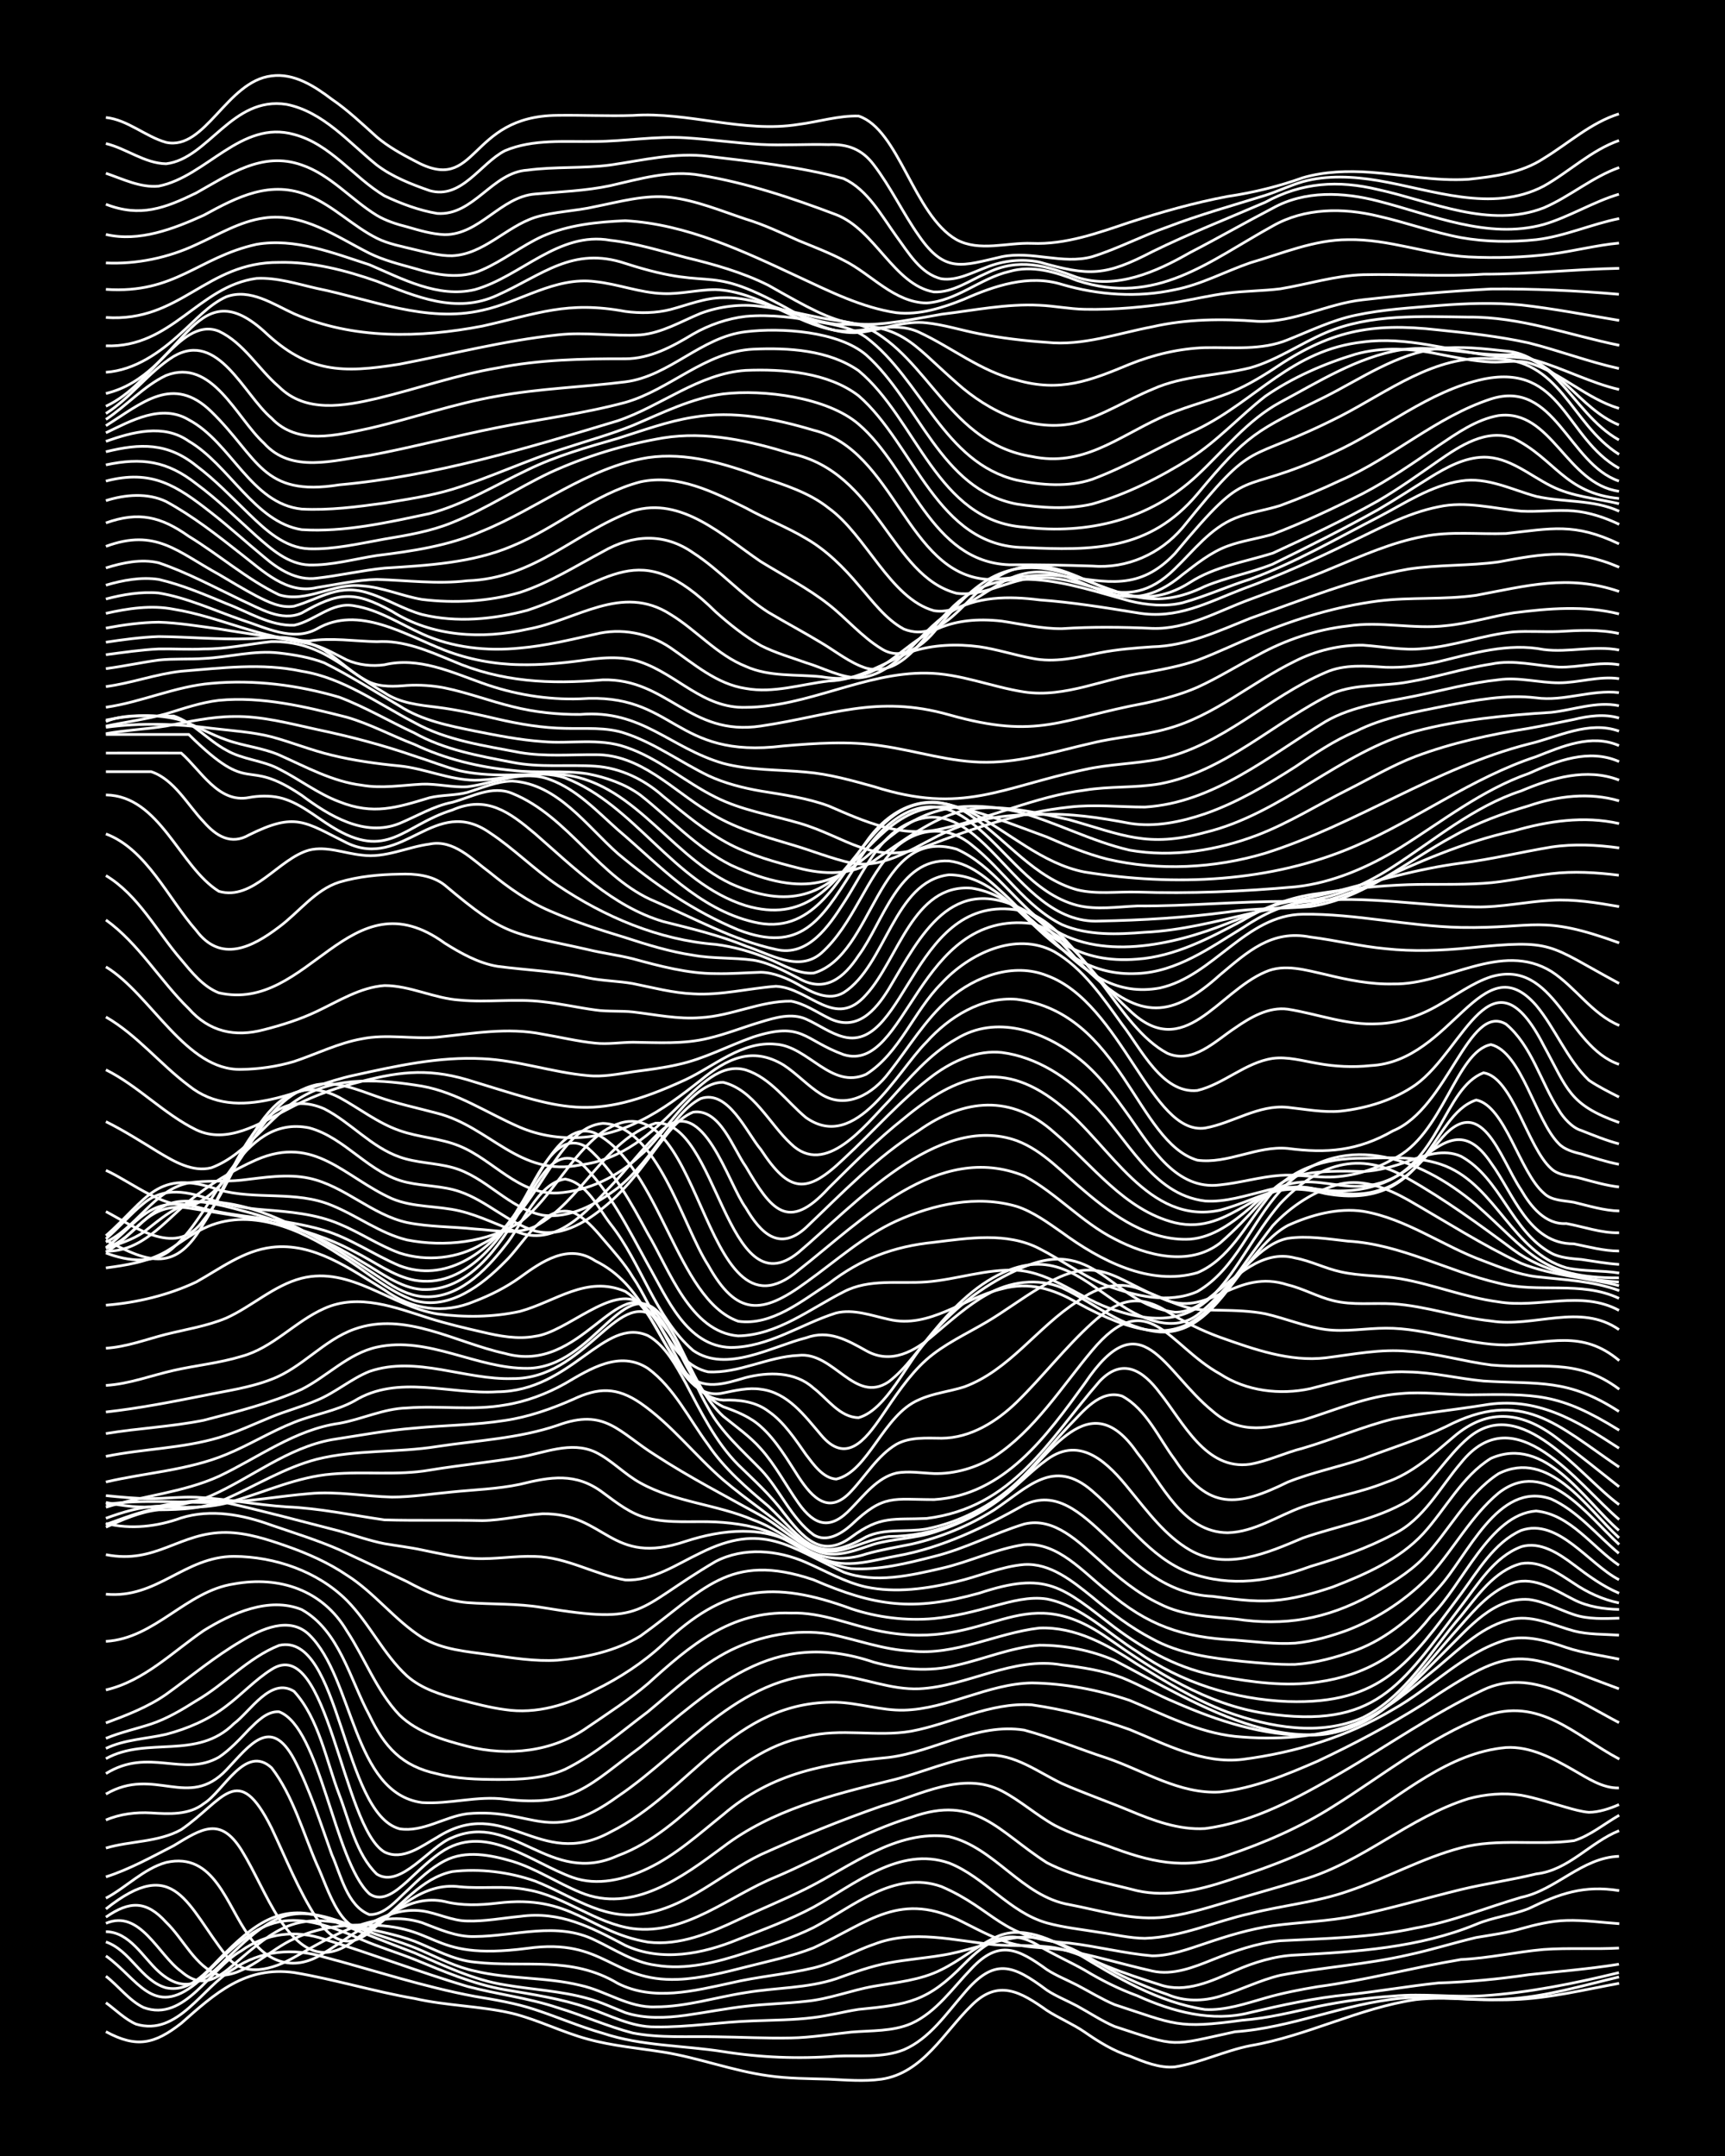 <?xml version="1.0" encoding="UTF-8"?><svg id="a" xmlns="http://www.w3.org/2000/svg" width="1920" height="2400" viewBox="0 0 192 240"><defs><style>.b{fill:none;stroke:#fff;stroke-miterlimit:10;stroke-width:.3px;}.c{stroke-width:0px;}</style></defs><rect class="c" x="0" width="192" height="240"/><path class="b" d="M11.79,226.16c3.41,1.85,5.41,1.39,8.38-.93,3.76-3.33,7.15-6.4,12.57-5.65,4.49.75,8.91,2.12,13.41,2.89,3.57.82,7.33.82,10.89,1.66,2.85.71,5.55,2.1,8.38,2.86,2.72.75,5.61,1,8.38,1.44,3.95.63,7.77,2.1,11.73,2.64,2.19.32,4.5.31,6.7.38,1.92.09,3.96.27,5.87,0,4.62-.67,6.99-5.26,10.05-8.23,2.97-2.96,5.46-1.49,8.38.58,1.3.84,2.91,1.52,4.19,2.4,1.53,1.06,3.23,2.13,5.03,2.68,1.56.64,3.31,1.37,5.03,1.2,2.84-.46,5.55-1.8,8.38-2.36,6.31-1.07,12.1-4.2,18.43-5.13,3.6-.4,7.28.17,10.89,0,3.95-.14,7.86-1.1,11.73-1.81"/><path class="b" d="M11.79,222.94c1.05.76,2.15,1.86,3.35,2.38,4.68,1.41,7.37-4.16,10.89-6.16,2.94-2.05,6.69-2.35,10.05-1.3,5.57,1.47,11.09,3.32,16.76,4.37,2.23.37,4.55.76,6.7,1.47,2.5.82,5.01,1.91,7.54,2.63,4.31,1.44,8.96,1.35,13.41,2.05,4.15.66,8.38.83,12.57.51,2.49-.13,5.17.23,7.54-.72,2.86-1.22,4.72-4.01,6.7-6.28,3.38-4.01,5.4-3.21,9.22-.35.99.66,2.31,1.19,3.35,1.75,1.34.73,2.78,1.69,4.19,2.29,7.21,2.37,6.1,2.17,13.41.59,6.29-.43,12.16-3.14,18.43-3.72,3.89-.38,7.84.4,11.73.08,4.27-.22,8.43-1.48,12.57-2.46"/><path class="b" d="M11.79,219.99c1.39,1.07,2.58,2.71,4.19,3.48,4.59,1.69,7.41-4.37,10.89-6.32,2.7-1.95,6.09-2.36,9.22-1.28,5.33,1.64,10.58,3.65,15.92,5.25,3.31.88,6.8,1.28,10.05,2.37,2.8.84,5.55,2.09,8.38,2.82,3.01.58,6.17.35,9.22.42,2.77.03,5.61.19,8.38.13,2.22-.04,4.5-.42,6.7-.65,2.21-.19,4.62-.05,6.7-.96,2.79-1.26,4.63-3.99,6.7-6.12,3.05-3.26,5.19-2.2,8.38.12.99.65,2.3,1.18,3.35,1.72,1.34.7,2.79,1.59,4.19,2.18,6.74,2.19,6.95,2.74,14.24,1.73,2.82-.21,5.63-.92,8.38-1.53,2.74-.56,5.59-.97,8.38-1.15,3.33-.32,6.73.17,10.05-.04,5.08-.34,10.14-1.37,15.08-2.57"/><path class="b" d="M11.79,217.73c3.58,2.55,5.24,6.94,10.05,3.04,6.82-6.78,8.99-9.11,18.43-4.85,1.88.81,3.96,1.44,5.87,2.2,3.25,1.33,6.57,2.77,10.05,3.37,3.08.52,6.25.99,9.22,2.01,2.46.82,4.88,2.17,7.54,2.13,3.62.06,7.27-.56,10.89-.67,2.2-.09,4.51-.09,6.7-.37,1.65-.19,3.39-.66,5.03-.91,5.56-.54,7.68-.87,11.73-5.03,2.56-2.56,4.89-4.21,8.38-2.02,1.59.95,3.42,1.76,5.03,2.67,1.83,1.11,3.85,2.13,5.87,2.86,3.9,1.77,8.32,2.98,12.57,1.87,3.58-.84,7.23-1.64,10.89-1.99,3.34-.35,6.72-.95,10.05-1.3,3.35-.11,6.74-.43,10.05-.92,3.33-.37,6.74-.63,10.05-1.17"/><path class="b" d="M11.79,216.17c2.73.94,3.92,4.31,6.7,5.11,2.93.6,4.82-2.25,6.7-3.99,3.58-3.54,6.69-5.61,11.73-3.52,3.05,1.21,6.15,2.47,9.22,3.62,3.25,1.4,6.53,3.01,10.05,3.56,3.04.53,6.23.67,9.22,1.51,1.4.36,2.85,1.06,4.19,1.58,2.13.7,4.51.6,6.7.3,2.21-.31,4.49-.76,6.7-1.01,2.19-.26,4.51-.3,6.7-.55,2.55-.23,5.03-1.23,7.54-1.67,2.52-.44,5.22-.67,7.54-1.85,2.02-.99,3.85-2.54,5.87-3.53,3.08-1.6,6.46.22,9.22,1.7,4.4,2.68,9.07,5.47,14.24,6.26,2.27.13,4.55-.66,6.7-1.27,1.88-.55,3.93-.95,5.87-1.27,5.35-.72,10.61-2.13,15.92-3.02,3.07-.14,6.16-.85,9.22-1.12,2.76-.2,5.62,0,8.38-.16"/><path class="b" d="M11.79,215.03c2.64.03,4.12,2.85,5.87,4.44,3.06,2.74,5.18,1.05,7.54-1.41,1.77-1.66,3.61-3.56,5.87-4.55,3.35-1.38,6.88.5,10.05,1.55,1.92.7,4,1.26,5.87,2.1,1.89.83,3.84,1.83,5.87,2.25,3.83.93,7.9.65,11.73,1.59,2.84.61,5.38,2.53,8.38,2.4,3.39,0,6.72-1.08,10.05-1.59,3.32-.56,6.83-.47,10.05-1.54,1.89-.68,3.89-1.41,5.87-1.77,1.9-.36,3.95-.52,5.87-.84,2.54-.39,5.02-1.38,7.54-1.84,4.32-.9,8.15,1.71,11.73,3.72,1.86.95,3.89,1.81,5.87,2.48,1.83.8,3.98.78,5.87.19,2.23-.67,4.43-1.8,6.7-2.33,4.71-.9,9.57-1.19,14.24-2.27,2.51-.54,5.05-1.34,7.54-1.93,1.64-.28,3.43-.51,5.03-.99,1.6-.45,3.36-.87,5.03-.91,1.92-.06,3.95.23,5.87.36"/><path class="b" d="M11.79,214.1c3.79-1.62,5.82,3.51,8.38,5.36,2.26,1.96,3.92.88,5.87-.79,4.81-4.14,6.87-5.84,13.41-4.29,2.21.52,4.57.92,6.7,1.72,2.17.86,4.33,2.1,6.7,2.32,5.63.65,10.7-.75,15.92,2.37,3.94,2,8.49.83,12.57-.05,3.02-.72,6.2-.96,9.22-1.68,2.32-.55,4.46-1.86,6.7-2.62,4.34-1.7,8.97-.41,13.41.04,2.2.18,4.52-.01,6.7.33,2.02.36,3.98,1.31,5.87,2.08,1.88.76,3.93,1.43,5.87,2.05,2.85.98,5.8-.43,8.38-1.58,2.09-.92,4.41-1.63,6.7-1.73,6.8-.36,13.74-.8,20.11-3.42,1.85-.79,4-1.01,5.87-1.76,3.44-1.67,6.11-2.62,10.05-1.99"/><path class="b" d="M11.79,213.41c2.65-1.84,4.51-1.85,6.7.57,1.95,1.87,3.21,4.91,5.87,5.89,2.89.19,5.78-2.93,8.38-4.05,2.06-1,4.43-1.44,6.7-1.52,9.94-.35,7.65,4.09,19.27,2.58,8.64-1.2,9.33,3.75,16.76,3.46,2.54-.1,5.09-.76,7.54-1.38,2.5-.64,5.13-1.18,7.54-2.13,6.17-2.84,9.67-6.5,16.76-2.8,1.86.93,3.81,2.01,5.87,2.45,1.61.35,3.4.34,5.03.55,3.37.59,6.72,1.63,10.05,2.38,2.29.51,4.61-.42,6.7-1.26,2.4-.96,4.95-1.86,7.54-2.11,5.03-.26,10.13-.33,15.08-1.42,4.01-.68,7.84-2.27,11.73-3.41,3.91-.82,6.76-4.43,10.89-4.57"/><path class="b" d="M11.79,212.5c7.74-6.16,9-.35,13.41,5.23,1.95,2.5,5.19,1.49,7.54.16,4.26-2.39,9.19-5.47,14.24-3.86,1.87.71,3.81,1.61,5.87,1.54,4.46-.03,9.17-1.71,13.41.42,2.16,1.02,4.28,2.45,6.7,2.77,3.39.58,6.85-.33,10.05-1.38,2.52-.81,5.16-1.63,7.54-2.81,4.37-2.29,8.97-6.44,14.24-4.56,5.94,2.56,6.65,5.82,14.24,6.29,3.06.36,6.15,1.16,9.22,1.42,1.99,0,4-.75,5.87-1.37,2.43-.83,4.99-1.61,7.54-1.98,3.04-.41,6.2-.48,9.22-1.11,3.93-.81,7.84-1.97,11.73-2.92,2.75-.66,5.63-1.07,8.38-1.74,3.6-.4,5.99-3.52,9.22-4.81"/><path class="b" d="M11.79,211.3c2.26-1.2,4.2-3.28,6.7-3.98,5.38-1.21,6.71,4.78,9.22,8.17,2.09,3.12,5.18,4.01,8.38,1.89,3.36-1.97,6.7-5.21,10.89-4.66,1.67.23,3.32,1.11,5.03,1.12,1.93.06,3.95-.33,5.87-.51,4.51-.62,7.9,1.21,11.73,3.23,4.03,1.86,8.62.95,12.57-.68,2.8-1.1,5.72-2.16,8.38-3.59,4.56-2.51,9.55-6.82,15.08-4.9,3.99,1.57,6.7,5.49,10.89,6.67,1.88.52,3.95.73,5.87,1.05,1.63.23,3.38.65,5.03.66,4.04-.12,7.83-1.9,11.73-2.76,3.59-.91,7.38-1.26,10.89-2.49,4.24-1.42,8.23-3.69,12.57-4.83,4.1-1.09,8.43-.23,12.57-.79,1.8-.56,3.4-1.9,5.03-2.83"/><path class="b" d="M11.79,208.93c2.62-.84,5.1-2.22,7.54-3.47,3.13-1.9,5.18-3.28,7.54.47,1.47,2.38,2.67,5.29,4.19,7.64,2.23,3.31,4.74,5.2,8.38,2.43,2.91-2.21,6.09-5.18,10.05-4.33,1.9.49,3.94.41,5.87.18,8.3-1.02,10.11,3.2,16.76,4.34,3.52.43,6.94-1.02,10.05-2.49,2.47-1.17,5.1-2.23,7.54-3.45,4.98-2.48,10.03-6.62,15.92-5.8,5.12,1.21,8.11,6.67,13.41,7.57,3.29.63,6.67,1.69,10.05,1.44,2.55-.22,5.09-1.03,7.54-1.75,2.76-.84,5.63-1.61,8.38-2.47,6.63-1.93,11.87-6.97,18.43-9.01,1.86-.51,3.95-.69,5.87-.39,1.66.3,3.4.9,5.03,1.35.72.21,1.76.5,2.51.55,1.1,0,2.36-.42,3.35-.86"/><path class="b" d="M11.79,205.72c2.73-.81,5.83-.63,8.38-2.05,4.73-3.25,6.29-7.74,10.05-.19,1.57,3.3,3.02,7,5.03,10.07,1.56,2.34,3.4,3.49,5.87,1.54,2.89-2.39,5.94-5.6,10.05-5.06,2.48.25,5.08-.16,7.54.34,4.15.7,7.56,3.74,11.73,4.32,5.93.73,10.73-3.66,15.92-5.76,5.05-2.14,9.81-5.04,15.08-6.64,7.2-2.59,9.65,1.59,15.08,5.06,3.1,1.62,6.69,2.25,10.05,3.12,3.36.74,6.85-.06,10.05-1.12,4.94-1.61,9.93-3.41,14.24-6.36,5.28-3.25,10.34-7.88,16.76-8.46,2.71-.16,5.26,1.22,7.54,2.53,1.53.86,3.19,2.02,5.03,1.97"/><path class="b" d="M11.79,202.6c1.55-.67,3.35-.89,5.03-.79,1.97.12,4.22.26,5.87-1.04,2.2-1.36,4.62-6.67,7.54-3.98,2.36,3.06,3.51,7.23,5.03,10.74,1.2,2.46,2.91,9.11,6.7,6.67,2.71-2,4.92-5.13,8.38-5.86,3.05-.36,6.32.04,9.22,1.06,3.8,1.48,7.44,4.31,11.73,3.68,5.09-.64,8.94-4.49,13.41-6.64,4.37-1.97,8.88-3.82,13.41-5.39,4.27-1.21,9.05-3.95,13.41-1.68,2.03,1.06,3.86,2.7,5.87,3.82,1.83.96,3.93,1.6,5.87,2.28,4.6,1.75,8.58,2.79,13.41,1.04,4.07-1.37,8.1-3.12,11.73-5.43,5.5-3.43,10.68-7.64,16.76-10.01,6.18-2.28,10.11,2.11,15.08,4.75"/><path class="b" d="M11.79,199.71c5.42-3.15,9.16,1.8,13.41-2.69,2.61-2.76,4.91-6.05,7.54-1.18,1.7,3.23,2.96,7.16,4.19,10.6,1,2.22,1.69,5.71,4.19,6.69,1.72.04,3.01-1.61,4.19-2.66,1.24-1.2,2.64-2.54,4.19-3.33,2.34-1.22,5.13-.64,7.54.06,2.63.81,5.01,2.41,7.54,3.45,5.83,2.45,11.43-1.74,15.92-5.07,5.34-4.07,12.02-5.76,18.43-7.33,3.64-.84,7.14-2.57,10.89-2.87,3.11-.17,5.71,1.89,8.38,3.16,2.45,1.08,5.07,1.99,7.54,3.02,2.63,1.1,5.48,2.17,8.38,1.99,5.42-.7,10.42-3.47,15.08-6.17,5.3-3.07,10.37-6.67,15.92-9.28,5.28-2.49,10.51,1.27,15.08,3.66"/><path class="b" d="M11.79,197.43c4.76-2.95,8.58.44,12.57-1.82,1.2-.79,2.37-2.05,3.35-3.09.89-.87,2-2.06,3.35-1.97,4.62,1.73,6.13,16.61,10.05,20.26,1.5,1.06,3.08-.39,4.19-1.36,1.3-1.19,2.68-2.6,4.19-3.52,4.84-2.86,9.76,1.46,14.24,3.06,2.76.99,5.82.23,8.38-1,3.1-1.47,5.72-3.86,8.38-5.99,5.51-4.74,11.47-5.69,18.43-6.37,5.08-.63,9.86-3.88,15.08-3.04,3.1.83,6.15,2.13,9.22,3.12,4.1,1.4,8.08,4.04,12.57,3.77,3.78-.42,7.43-1.93,10.89-3.44,4-1.89,7.98-3.99,11.73-6.35,10.44-6.96,10.49-5.86,21.78-1.7"/><path class="b" d="M11.79,195.77c4.61-2.53,10.12.2,14.24-3.89,1.84-1.36,4.1-5.24,6.7-3.6,2.77,3.03,3.59,7.75,5.03,11.5,1.11,2.89,1.88,6.64,4.19,8.85,2.66,1.64,5.89-3.14,8.38-4.07,6.74-2.94,10.88,5.46,18.43,2.01,7.93-2.92,12.08-11.51,20.95-13.24,3.84-1.01,7.86.06,11.73-.62,4.48-.84,8.74-3.24,13.41-2.93,3.68.53,7.39,1.5,10.89,2.75,3.99,1.63,8.11,3.86,12.57,3.32,5.84-.75,11.69-2.52,16.76-5.57,4.27-2.39,7.8-6.31,12.57-7.74,2.23-.59,4.59.13,6.7.86,1.87.63,3.95.88,5.87,1.3"/><path class="b" d="M11.79,194.63c2.08-1,4.49-1.06,6.7-1.57,2.37-.62,4.76-1.64,6.7-3.15,1.69-1.26,3.24-2.95,5.03-4.07,6.27-4.07,7.85,17.49,12.57,20.32,2.05,1.01,4.14-.67,5.86-1.63,7.6-4.84,11.3,3.77,19.27-.58,8.97-4.47,13.66-14.66,25.14-14.46,2.51.07,5.02.94,7.54.88,4.89-.12,9.33-2.94,14.24-3.03,3.66.05,7.42.77,10.89,1.94,3.8,1.57,7.58,3.56,11.73,4.01,4.46.43,9.18.16,13.41-1.41,3.47-1.41,6.35-4.02,9.22-6.36,2.5-2.1,5.05-4.68,8.38-5.31,2.3-.39,4.54.76,6.7,1.34,1.59.42,3.4.36,5.03.47"/><path class="b" d="M11.79,193.51c1.59-.67,3.4-1.06,5.03-1.6,1.75-.58,3.47-1.6,5.03-2.59,3.18-1.83,5.78-4.8,9.22-6.16,6.85-1.53,7,18.7,13.41,20.42,2.6.41,5.01-1.36,7.54-1.68,7.42-.69,9.01,3.69,16.76-1.94,7.61-5.14,14.14-14.28,24.3-13.5,3.08.32,6.08,1.66,9.22,1.53,5.39-.25,10.42-3.64,15.92-2.65,2.24.26,4.59.63,6.7,1.43,1.96.79,3.91,1.91,5.87,2.72,4.73,2.07,9.86,3.78,15.08,3.66,6.5.03,10.84-5.27,15.08-9.45,2.53-2.48,5.31-5.93,9.22-5.65,1.73.21,3.39,1.15,5.03,1.69,1.57.53,3.39.44,5.03.39"/><path class="b" d="M11.79,191.79c2.29-.85,4.69-1.77,6.7-3.18,2.75-1.98,5.44-4.22,8.38-5.94,2.2-1.33,5.35-2.81,7.54-.7,4.97,4.85,4.84,17.65,12.57,18.69,3.05.2,6.15-.78,9.22-.38,7.64.92,9.33-1.57,15.08-5.79,8.22-6.6,14.56-13.32,25.97-9.46,2.97.81,6.2,1.12,9.22.34,3.06-.69,6.07-1.98,9.22-2.23,2.83-.01,5.78.57,8.38,1.7,9.1,4.72,21.75,13.2,31,4.51,2.68-2.59,5.04-5.67,7.54-8.43,1.62-1.85,3.45-3.95,5.87-4.74,2.38-.71,4.66.87,6.7,1.89,1.51.78,3.35,1.06,5.03,1.09"/><path class="b" d="M11.79,188.12c4.26-1,7.4-4.22,10.89-6.61,3.12-1.93,7.24-3.8,10.89-2.34,4.21,2.35,5.38,7.78,7.54,11.76,1.67,3.52,3.62,5.69,7.54,6.52,2.15.57,4.49.63,6.7.64,2.52.01,5.2-.09,7.54-1.13,3.33-1.64,6.26-4.18,9.22-6.41,2.93-2.42,5.79-5.14,9.22-6.85,3.33-1.63,7.21-2.38,10.89-1.82,3.06.6,6.08,1.78,9.22,1.91,4.92.53,9.46-2.01,14.24-2.56,4-.17,7.66,1.88,10.89,4.03,3.21,1.97,6.51,4,10.05,5.32,4.73,1.71,10.32,2.72,15.08.61,4.78-2.38,7.5-7.37,10.89-11.27,1.84-2.25,3.74-5.09,6.7-5.86,2.16-.39,4.15,1.07,5.87,2.18,1.48,1.01,3.26,1.84,5.03,2.19"/><path class="b" d="M11.79,182.71c5.47-.31,8.93-5.59,14.24-6.39,5.06-.93,9.88.68,12.57,5.22,1.99,3.02,3.35,6.74,5.87,9.38,2.02,1.96,4.89,2.78,7.54,3.47,4.53,1.16,9.54.63,13.41-2.13,2.24-1.53,4.63-3.07,6.7-4.84,4.7-4.25,9.18-8.11,15.92-7.86,3.47-.12,6.71,1.4,10.05,2.04,12.17,2.34,15.33-6.14,25.14.7,5.33,3.75,11.03,7.44,17.6,8.43,12.3,1.8,15.04-3.04,21.78-11.92,1.88-2.43,3.69-5.5,6.7-6.63,2.13-.65,4.23.78,5.87,2.01,1.53,1.17,3.24,2.41,5.03,3.16"/><path class="b" d="M11.79,177.46c5.72.53,8.72-4.18,14.24-4.21,4.55.03,9.31,1.65,12.57,4.9,2.5,2.52,4.08,6.01,6.7,8.41,1.62,1.44,3.81,2.11,5.87,2.64,1.62.43,3.37.89,5.03,1.11,3.49.53,7.01-.53,10.05-2.19,2.71-1.33,5.32-3.03,7.54-5.08,6.84-6.53,12.2-7.18,20.95-3.96,2.93.98,6.14,1.37,9.22,1.09,2.24-.22,4.53-.8,6.7-1.4,1.87-.5,3.92-1.08,5.87-.77,3.88.78,6.79,3.84,10.05,5.86,4.88,3.45,10.8,5.32,16.76,5.55,10.43.34,13.56-4.31,19.27-11.98,1.89-2.55,3.69-5.72,6.7-7.07,4.14-1.42,7.51,3.75,10.89,5.49"/><path class="b" d="M11.79,173.06c5.6,1.11,8.21-2.53,13.41-2.47,2.28.03,4.57.77,6.7,1.52,2.32.81,4.67,1.85,6.7,3.23,3.06,1.93,5.33,5,8.38,6.94,2.24,1.38,5,1.56,7.54,1.92,2.47.35,5.04.77,7.54.61,3.16-.3,6.49-1.02,9.22-2.69,7-4.99,9.76-9.48,19.27-6.26,6.89,2.98,11.1,3.53,18.43,1.49,7.55-2.5,9.19-.74,15.08,3.8,3.47,2.59,7.41,4.76,11.73,5.45,3.55.66,7.29,1.17,10.89.64,5.28-.74,9.27-3.13,12.57-7.32,3.53-3.39,6.54-11.36,11.73-11.72,3.81.38,6.24,4.02,9.22,6.04"/><path class="b" d="M11.79,169.59c2.79.69,5.7.35,8.38-.62,3.33-1.03,6.85-.36,10.05.81,2.5.86,5.12,1.67,7.54,2.73,2.49,1.15,5.06,2.38,7.54,3.55,2.06,1.12,4.34,2.14,6.7,2.34,2.77.21,5.63.08,8.38.55,11.69,1.94,10.06.3,19.27-5.13,3.12-1.62,6.91-1.28,10.05.1,2.18.95,4.36,2.22,6.7,2.74,3.31.69,6.81.2,10.05-.59,2.5-.58,4.97-1.69,7.54-1.91,2.92-.18,5.39,1.86,7.54,3.58,2.06,1.72,4.31,3.44,6.7,4.68,3.06,1.7,6.63,2.16,10.05,2.52,1.91.18,3.95.38,5.87.34,2.27-.15,4.58-.78,6.7-1.55,3.64-1.34,6.69-4.03,9.22-6.91,3.29-3.55,6.62-12.02,12.57-9.96,2.95,1.33,5.1,4.02,7.54,6.05"/><path class="b" d="M11.79,167.25c1.89.39,3.94.66,5.87.42,2.46-.46,5.05-.92,7.54-.39,4.19.94,8.4,2.08,12.57,3.15,1.63.47,3.36,1.08,5.03,1.41,1.35.23,2.86.41,4.19.7,1.91.39,3.92.86,5.87.95,2.21.11,4.5-.32,6.7-.23,3.51.07,6.66,2.03,10.05,2.62,3.05.13,5.73-1.77,8.38-3.02,6.91-3.44,9.83-.69,15.92,2.15,3.5,1.28,7.39.38,10.89-.43,3.1-.7,6.07-2.18,9.22-2.64,3.77-.27,6.5,3.04,9.22,5.17,4.55,3.86,8.33,5.16,14.24,5.46,2.19.17,4.5.49,6.7.34,1.97-.2,4.01-.78,5.87-1.47,3.44-1.34,6.67-3.51,9.22-6.19,2.59-2.9,4.52-6.56,7.54-9.06,5.23-4.06,9.87,2.48,13.41,5.74"/><path class="b" d="M11.79,166.49c1.63.16,3.39.34,5.03.33,1.64-.01,3.39-.22,5.03-.15,3.35.17,6.71.85,10.05,1.07,3.66.15,7.28.93,10.89,1.45,3.61.1,7.28,0,10.89.08,2.23-.03,4.49-.61,6.7-.76,7.12-.1,7.52,5.91,15.92,3.07,4.08-1.32,8.77-1.86,12.57.55,1.82,1.02,3.76,2.2,5.87,2.48,3.09.21,6.24-.59,9.22-1.35,3.45-.85,6.67-2.58,10.05-3.61,3.36-.81,6.08,2.04,8.38,4.05,2.01,1.84,4.22,3.68,6.7,4.84,2.57,1.33,5.56,1.41,8.38,1.68,5.54.83,10.14.03,15.08-2.65,2.03-1.17,4.22-2.43,5.87-4.13,2.87-3,4.84-7.09,8.38-9.4,5.64-2.79,9.81,3.83,13.41,7.15"/><path class="b" d="M11.79,167.47c4.16-.61,8.39-.16,12.57-.21,3.35-.08,6.72-.72,10.05-.99,3.06-.3,6.16.31,9.22.38,2.21,0,4.5-.37,6.7-.57,2.49-.25,5.09-.33,7.54-.85,3.4-.84,6.21-1.34,9.22.91,1.52,1.12,3.14,2.43,5.03,2.86,2.44.61,5.06.3,7.54.42,2.25.12,4.64.48,6.7,1.43,1.93.92,3.79,2.31,5.87,2.91,2.47.76,5.09-.11,7.54-.55,5.09-.9,9.78-3.2,14.24-5.7,7.04-3.3,10.74,9.76,20.95,10.19,2.19.28,4.49.64,6.7.47,2.26-.15,4.56-.8,6.7-1.52,3.59-1.39,7.4-3.06,10.05-5.93,2.49-2.73,4.33-6.4,7.54-8.38,6.03-2.62,10.33,4.62,14.24,8.02"/><path class="b" d="M11.79,169.01c1.85-.68,3.88-1.3,5.87-1.34,2.79.15,5.68.3,8.38-.59,3.59-1.05,7.12-2.69,10.89-2.99,3.6-.33,7.31.18,10.89-.44,3.32-.55,6.74-.88,10.05-1.44,2.72-.47,5.68-1.82,8.38-.57,1.8.86,3.28,2.49,5.03,3.44,3.88,2.16,8.52,2.38,12.57,4.12,2.09.73,3.96,2.16,5.87,3.25,2.01,1.23,4.51,1.27,6.7.53,1.61-.46,3.39-.76,5.03-1.09,3.23-.74,6.42-2.04,9.22-3.82,3.71-2.47,6.57-5.85,10.89-2.11,3.58,3.06,6.33,7.42,10.89,9.14,4.66,1.62,8.88.93,13.41-.73,3.14-.94,6.33-2.02,9.22-3.58,3.37-1.61,5.2-5.23,7.54-7.96,6.02-7.52,12.9,2.3,17.6,6.32"/><path class="b" d="M11.79,170c1.84-.83,3.83-1.72,5.87-1.93,2.54-.02,5.2-.12,7.54-1.24,3.32-1.48,6.51-3.46,10.05-4.39,4.37-1.09,8.98-.71,13.41-1.42,4.47-.68,9.1-.89,13.41-2.36,5.3-1.96,6.77.75,10.89,3.33,3.76,2.45,7.81,4.55,11.73,6.72,2.27,1.24,4.2,3.33,6.7,4.12,1.98.56,4.01-.33,5.87-.93,2.16-.62,4.56-.63,6.7-1.33,2.67-.84,5.32-2.11,7.54-3.83,1.7-1.3,3.29-3.01,5.03-4.26,3.78-2.77,6.89.47,9.22,3.38,1.98,2.4,3.96,5.11,6.7,6.69,4.05,2.35,8.67.3,12.57-1.35,3.9-1.36,8.14-2.02,11.73-4.16,2.61-1.88,4.25-4.94,6.7-7,5.9-4.94,12.3,4.19,16.76,7.45"/><path class="b" d="M11.79,169.7c1.89-.69,3.88-1.44,5.87-1.83,1.96-.28,4.04-.58,5.87-1.39,4.48-2,8.48-5.32,13.41-6.22,3.04-.46,6.14-1.05,9.22-1.29,3.33-.32,6.75-.33,10.05-.85,2.59-.38,5.15-1.28,7.54-2.33,2.85-1.35,4.88-1.41,7.54.4,3.44,2.38,6.07,5.83,9.22,8.56,2.68,2.28,5.72,4.26,8.38,6.57,3.76,3.02,6.2.21,10.05-.28,4.9-.02,9.71-1.91,13.41-5.12,4.56-3.8,8.83-12.07,14.24-4.18,2.75,3.39,5.03,8.83,10.05,8.88,3-.07,5.63-1.92,8.38-2.89,3.01-1.02,6.26-1.52,9.22-2.71,2.91-.98,5.25-3.11,7.54-5.06,3.92-3.38,7.82-2.78,11.73.29,2.23,1.69,4.52,3.51,6.7,5.25"/><path class="b" d="M11.79,167.78c4.13-1.29,8.6-1.64,12.57-3.44,4.4-2.08,8.47-5.21,13.41-5.9,2.52-.45,4.95-1.65,7.54-1.71,3.61-.28,7.31.31,10.89-.33,2.33-.36,4.65-1.24,6.7-2.39,2.78-1.63,6.08-3.73,9.22-1.68,2.91,2.13,4.59,5.65,6.7,8.49,1.78,2.65,4.28,4.81,6.7,6.84,3.94,3.72,5.21,6.65,10.89,3.42,2.08-.98,4.5-.5,6.7-.88,3.7-.75,7.28-2.57,10.05-5.14,2.07-1.94,3.91-4.34,5.87-6.39,1.52-1.53,3.42-4.05,5.87-3.26,2.72,1.47,4.08,4.71,5.87,7.08,3.76,5.67,6.93,5.26,12.57,2.49,2.69-1.08,5.64-1.67,8.38-2.6,3.05-1.17,6.27-2.14,9.22-3.57,8.49-4.39,12.36-.19,19.27,4.5"/><path class="b" d="M11.79,164.97c4.45-1.04,9.16-1.3,13.41-3.07,2.55-1.05,4.98-2.56,7.54-3.57,2.17-.88,4.64-1.24,6.7-2.38,4.86-3,10.62-.68,15.92-1.02,8.25-.06,11.85-8.43,16.76-6.25,1.94,1.08,3.14,3.39,4.19,5.26,1.66,3.13,3.33,6.59,5.87,9.13,1.7,1.66,3.61,3.38,5.03,5.31,2.06,2.63,4.14,5.23,7.54,2.73,3.26-2.43,4.66-1.91,8.38-2.08,9.69-1.22,13.5-8.66,19.27-15.28,2.54-2.67,4.82-1.21,6.7,1.31,2.6,3.25,5.11,8.65,10.05,7.93,1.98-.35,3.92-1.29,5.87-1.78,3.36-.98,6.65-2.42,10.05-3.26,3.3-.66,6.73-1,10.05-1.53,5.9-1.05,10.33,1.7,15.08,4.79"/><path class="b" d="M11.79,162.12c4.15-.85,8.5-.88,12.57-2.09,1.98-.59,3.96-1.53,5.87-2.31,1.61-.66,3.43-1.14,5.03-1.84,2.04-.83,3.82-2.4,5.87-3.22,5.21-1.78,10.63.97,15.92.8,8.06.07,11.6-10.05,15.92-6.83,2.79,2.7,3.94,6.85,5.87,10.13,1.41,2.64,3.81,4.72,5.87,6.85,2.1,2.21,3.36,5.43,5.86,7.25,1.45.88,3.08-.13,4.19-1.12,3.64-3.47,4.63-2.8,9.22-2.81,7.83-.5,12.54-7.12,16.76-12.94,6.33-9.4,8.7-1.4,14.24,3.1,3.16,2.77,6.35,1.83,10.05.99,3.58-1.1,7.11-2.68,10.89-2.95,2.48-.23,5.06.13,7.54.14,7.54-.09,10-.25,16.76,3.94"/><path class="b" d="M11.79,159.58c3.6-.6,7.32-.76,10.89-1.48,3.6-.93,7.51-1.91,10.89-3.44,2.84-1.43,5.19-4,8.38-4.7,5.73-1.26,11.08,2.41,16.76,2.36,7.49-.07,10.85-11.2,15.08-5.65,2.51,3.41,3.55,8.05,6.7,10.98,1.38,1.12,3.01,2.27,4.19,3.62,1.59,1.76,2.83,4.12,4.19,6.05,1.83,2.59,3.6,3.02,5.87.59,1.45-1.47,2.91-3.43,5.03-3.93,1.34-.26,2.85,0,4.19.05,2.33.06,4.73-.65,6.7-1.87,4.51-2.95,7.48-7.75,10.89-11.82,6.19-7.4,8.48-.57,14.24,2.6,2.92,1.92,6.67,2.37,10.05,1.64,3.56-.89,7.18-2.03,10.89-1.86,2.8.04,5.6.75,8.38,1.01,6.23.39,9.37-.32,15.08,3.39"/><path class="b" d="M11.79,157.18c3.64-.4,7.3-1.12,10.89-1.83,2.5-.52,5.15-.87,7.54-1.81,3.39-1.27,5.8-4.36,9.22-5.58,5.65-2.03,11.3,1.52,16.76,2.7,8.53,2.45,12.54-9.3,16.76-4.52,2.8,3.17,3.54,8.47,7.54,10.46,1.45.5,3.05,1.15,4.19,2.21,1.69,1.5,2.98,3.71,4.19,5.59,1.56,2.38,3.41,4.29,5.87,1.59,1.61-1.71,2.96-4,5.03-5.22,1.5-.83,3.37-.68,5.03-.67,3.22-.02,6.14-1.86,8.38-4.04,2.87-2.81,5.4-6.1,8.38-8.8,2.73-2.48,5.05-3.38,8.38-1.24,1.83,1.12,3.85,2.12,5.87,2.85,3.73,1.32,7.71,2.75,11.73,2.28,3.04-.38,6.14-1.02,9.22-.72,3.09.19,6.15,1.13,9.22,1.52,5.35.49,9.46-.92,14.24,2.7"/><path class="b" d="M11.79,154.22c2.57-.15,5.06-1.11,7.54-1.67,2.48-.56,5.11-.82,7.54-1.56,3.5-.94,5.97-3.89,9.22-5.33,3.84-1.74,7.99-.09,11.73,1.1,1.89.59,3.93,1.08,5.87,1.52,1.88.45,3.94.84,5.87.47,3.52-.43,8.61-5.83,11.73-3.66,3.51,2.61,4.51,10.46,9.22,10.77,1.73-.07,3.61.16,5.03,1.25,1.72,1.18,3.01,3.16,4.19,4.84.82,1.07,1.87,2.6,3.35,2.7,3.59-.82,5.21-7.16,9.22-8.84,1.55-.72,3.41-.91,5.03-1.43,5.03-1.85,8.15-6.67,12.57-9.49,2.3-1.71,4.84-2.45,7.54-1.15,1.63.61,3.33,1.47,5.03,1.89,1.03.23,2.3.19,3.35.22,1.64.03,3.42.08,5.03.4,2.22.51,4.44,1.44,6.7,1.75,2.2.29,4.5-.15,6.7-.15,4.53-.03,8.88,1.86,13.41,1.87,4.73-.16,8.42-1.76,12.57,1.74"/><path class="b" d="M11.79,150.08c2.28-.14,4.51-.99,6.7-1.55,2.21-.55,4.59-.92,6.7-1.81,2.86-1.29,5.29-3.63,8.38-4.43,5.46-1.37,9.95,3.1,15.08,3.97,3.02.4,6.24.38,9.22-.28,3.99-1.09,7.4-4.06,11.73-2.22,2.38,1.52,3.62,4.5,5.03,6.84,1.23,2.13,2.96,5.15,5.87,4.46,1.33-.27,2.83-.63,4.19-.41,2.99.36,4.89,2.97,6.7,5.09,2.77,3.32,4.92.56,6.7-2.03,1.48-2.17,3.05-4.6,5.03-6.36,1.96-1.73,4.47-2.87,6.7-4.19,1.97-1.16,3.9-2.63,5.87-3.79,6.62-4.12,8.15-.91,14.24,1.4,4.84,1.69,7.73-3.61,13.41-1.74,1.69.4,3.34,1.34,5.03,1.75,2.16.55,4.5.23,6.7.36,3.67.24,7.24,1.53,10.89,1.91,4.76.78,9.92-2.05,14.24.96"/><path class="b" d="M11.79,145.29c3.42-.27,6.94-1.11,10.05-2.58,2.66-1.48,5.27-3.49,8.38-3.86,4.69-.58,8.77,2.43,12.57,4.74,3.05,2.2,6.56,2.74,10.05,1.26,1.73-.66,3.52-1.56,5.03-2.65,2.45-1.79,5.42-3.83,8.38-1.85,5.37,2.63,6.45,8.25,10.05,12.45,1.89,2.09,4.38,1.23,6.7.55,2.52-.64,5.5-.69,7.54,1.16,1.54,1.16,2.93,3.28,5.03,3.3,3.08-.86,5.36-6.13,7.54-8.51,2.65-3.36,6.16-6.14,10.05-7.91,8.83-4.23,10.3,3.77,17.6,4.68,1.56.05,3.04-.92,4.19-1.88,2.65-2.06,5.53-5.14,9.22-4.15,1.69.31,3.36,1.17,5.03,1.53,2.17.5,4.52.4,6.7.78,3.66.64,7.2,2.09,10.89,2.57,4.44.76,9.22-1.34,13.41.95"/><path class="b" d="M11.79,141.14c2.26-.3,4.7-.68,6.7-1.83,1.36-.81,2.75-1.9,4.19-2.57,5.07-2.45,10.74.09,15.08,2.92,2.79,1.64,5.3,4.04,8.38,5.11,3.88,1.09,7.48-1.69,10.05-4.3,2.03-1.91,4.27-6.45,7.54-5.53,1.32.56,2.45,1.86,3.35,2.93,1.11,1.3,2.48,2.81,3.35,4.29,2.26,3.26,4.17,9.64,8.38,10.55,3.42.2,6.65-1.69,10.05-1.83,3.95-.47,6.26,5.47,10.05,2.94,1.97-1.5,3.44-3.78,5.03-5.64,2.27-2.76,4.99-5.48,8.38-6.8,5.37-2.07,8.42,1.3,12.57,3.98,2.41,1.58,5.77,2.94,8.38,1.02,2.15-1.68,3.94-3.97,5.87-5.89,1.13-1.12,2.58-2.33,4.19-2.64,2.2-.32,4.51.07,6.7.31,5.89.34,11.1,3.36,16.76,4.67,4.39,1.17,9.19-.3,13.41,1.7"/><path class="b" d="M11.79,138.95c1.4-.44,2.97-.96,4.19-1.78,1.76-1.36,3.56-3.05,5.87-3.33,5.55-.5,11.29,2.66,15.92,5.45,1.65,1.04,3.39,2.21,5.03,3.27,1.22.84,2.69,1.63,4.19,1.77,3.9.35,7-2.82,9.22-5.65,1.85-2.21,3.64-7.01,6.7-7.43,2.42.44,3.66,3.2,5.03,4.99,3.47,4.36,4.94,10.39,9.22,14.1,3.71,2.53,8.72-.45,12.57-1.42,2.53-.92,4.55.25,6.7,1.45,2.76,1.55,5.41.05,7.54-1.81,1.85-1.54,3.75-3.27,5.87-4.45,2.5-1.45,5.68-1.9,8.38-.75,3.57,1.67,6.82,4.59,10.89,4.91,4.79.26,7.37-4.72,10.05-7.9,1.15-1.45,2.54-3.07,4.19-3.96,2.58-1.17,5.54-1.99,8.38-1.57,4.81.82,8.88,3.88,13.41,5.53,1.87.72,3.87,1.51,5.87,1.75,3.07.35,6.29.46,9.22,1.55"/><path class="b" d="M11.79,138.93c3.22-1.02,4.84-4.97,8.38-5.2,2.54-.17,5.11.59,7.54,1.24,4.41,1.22,8.68,3.06,12.57,5.48,2.11,1.19,4.2,2.91,6.7,3.09,5.15.25,8.57-4.76,10.89-8.72,1.44-2.09,3.46-7.47,6.7-5.44,3.28,3.1,5.38,7.46,7.54,11.37,2.11,3.67,4.29,9.11,9.22,9.25,4.22-.02,7.83-2.62,11.73-3.84,1.95-.48,3.98.3,5.87.71,4.54,1.08,8.36-2.4,12.57-3.39,3.01-.84,5.76,0,8.38,1.53,13.13,7.21,14.4.93,21.78-8.57,2-2.15,4.68-3.93,7.54-4.65,2.62-.58,5.29.53,7.54,1.79,4.15,2.38,8.24,5.01,12.57,7.05,3.46,1.4,7.3,1.57,10.89,2.49"/><path class="b" d="M11.79,139.37c3.39-1.88,4.59-5.61,9.22-4.89,6.24,1.02,12.79,1.81,18.43,4.85,2.18,1.08,4.28,2.71,6.7,3.18,5.39.95,9.35-4.13,11.73-8.28,1.58-2.31,3.89-8.89,7.54-6.46,2.91,2.54,4.88,6.2,6.7,9.56,2.39,4,4.71,10.93,10.05,11.38,4.36-.08,7.99-3.01,11.73-4.9,2.84-1.5,6.15-.88,9.22-1.11,3.35-.26,6.67-1.47,10.05-1.3,4,.25,7.16,3.27,10.89,4.42,11.26,3.8,12.6-4.97,18.43-11.83,4.15-4.37,8.74-6.05,14.24-2.79,4.09,2.31,7.96,5.12,11.73,7.93,3.37,2.47,7.64,3.31,11.73,3.58"/><path class="b" d="M11.79,138.89c3.55-2.73,4.87-5.89,10.05-4.55,4.66,1.26,9.61,1.25,14.24,2.62,2.95.89,5.56,2.74,8.38,3.93,5.05,1.94,9.7-1.37,12.57-5.34,2.14-2.56,5.07-11.2,9.22-9.4,7.27,3.73,9.01,18.49,15.92,20.93,3.73.53,7.09-2.29,10.05-4.18,3.61-2.78,7.21-4.15,11.73-4.61,3.86-.47,8.13-1.16,11.73.7,2.53,1.28,4.89,3.09,7.54,4.13,3.13,1.15,6.87,2.05,10.05.65,4.28-2.48,5.98-7.67,9.22-11.19,6.5-6.99,15.39-3.9,21.78,1.5,5.96,5.24,7.13,8.21,15.92,8.17"/><path class="b" d="M11.79,137.91c1.41-1.2,2.74-2.79,4.19-3.94,2.3-1.93,4.96-1.32,7.54-.41,1.87.6,3.91.97,5.87,1.11,2.81.22,5.76.46,8.38,1.58,2.26.93,4.4,2.39,6.7,3.23,3.02.99,6.49.63,9.22-1.02,6.15-2.92,8.04-12.92,13.41-13.41,6.04.19,8.86,11.36,11.73,15.8,3.16,5.67,5.95,5.53,10.89,1.9,3.28-2.34,6.36-5.15,10.05-6.83,4.13-1.87,8.96-2.93,13.41-1.62,1.81.59,3.48,1.82,5.03,2.9,4.22,3.09,9.75,6.02,15.08,4.47,3.45-1.47,5.29-5.17,7.54-7.96,2.52-3.62,6.66-4.81,10.89-4.78,3.06-.04,6.33-.28,9.22.89,5.6,2.31,7.49,9.56,13.41,11.31,1.88.42,3.96.27,5.87.58"/><path class="b" d="M11.79,137.56c4.63-4.08,5.64-7.54,12.57-5.11,4.09,1.16,8.59.05,12.57,1.73,2.83,1.14,5.39,3.13,8.38,3.85,4.19.82,8.89.28,12.57-1.97,3.59-2.81,5.53-7.37,9.22-10.08,11.21-7.56,10.73,24.82,21.78,15.42,6.98-5.45,15.48-14.42,25.14-10.49,3.59,1.93,6.4,5.17,10.05,7.01,3.53,1.85,8.29,3.11,11.73.45,7.2-6.31,4.9-8.3,15.92-7.96,1.68-.08,3.45-.57,5.03-1.15,1.83-.66,3.98-1.4,5.87-.54,4.42,2.42,5.61,8.37,10.05,10.78.96.52,2.29.61,3.35.7,1.33.19,2.84.47,4.19.55"/><path class="b" d="M11.79,138.26c3.44-1.6,5.33-5.81,9.22-6.58,1.9-.31,3.95-.1,5.87-.31,2.47-.28,5.07-.74,7.54-.21,3.93.85,6.96,4.07,10.89,4.93,2.45.5,5.06.45,7.54.72,2.19.12,4.64.69,6.7-.28,5.16-2.75,7.73-9.63,13.41-11.5,6.89-.51,7.9,20.92,15.92,14.38,6.13-5.19,15.46-15.61,24.3-12.43,2.95,1.11,5.16,3.65,7.54,5.61,3.27,2.79,7.23,5.6,11.73,5.35,2.58-.19,4.8-1.88,6.7-3.49,6.95-6.71,10.73,1.28,18.43-4.96,3.19-2.6,5.52-4.29,8.38-.03,2.51,3.41,4.18,9.03,9.22,9,1.61.33,3.37.8,5.03.8"/><path class="b" d="M11.79,139.28c3.92.07,6.49-3.23,9.22-5.54,2.26-1.86,4.86-3.46,7.54-4.64,6.5-2.8,9.75,1.93,15.08,4.33,2.37,1,5.08.78,7.54,1.37,2.29.54,4.48,1.7,6.7,2.44,4.15,1.42,7.47-2.45,10.05-5.13,1.98-2.03,3.72-4.53,5.87-6.4,4.52-3.89,7.2,5.99,9.22,8.74,1.64,2.81,3.73,4.92,6.7,2.2,3.99-3.8,7.87-7.87,12.57-10.81,5.04-3.55,10.29-4.06,15.08.24,4.22,3.57,7.8,8.63,13.41,10.03,6.47,1.54,9.42-5.5,15.92-3.68,2.17.46,4.54.77,6.7.1,2.86-.74,4.86-3.22,6.7-5.37,4.76-6.02,6.83,1.74,9.22,5.3,1.06,1.83,2.69,3.89,5.03,3.74,1.91.35,3.89,1.08,5.87,1.03"/><path class="b" d="M11.79,139.48c2.44.92,5.5,1.35,7.54-.63,4.74-4.05,7.4-14.85,15.08-13.3,4.07,1.09,6.71,5.16,10.89,6.07,1.9.43,4.01.38,5.87,1.03,2.98,1.01,5.36,3.45,8.38,4.38,3.15.81,6.12-1.27,8.38-3.24,1.9-1.66,3.53-3.85,5.03-5.87,1.16-1.47,2.38-3.39,4.19-4.12,3-.43,4.44,4.07,5.87,6.07,2.78,4.74,4.65,7.38,9.22,2.37,2.68-2.65,5.42-5.41,8.38-7.75,5.98-4.95,11.11-6.69,17.6-1.29,5.34,4.25,9.6,13.23,17.6,11.51,4.85-1.36,6.23-3.23,11.73-1.84,11.53,2.08,11.55-8.7,16.76-10.42,3.23.65,4.82,8.04,7.54,10.38.86.85,2.25.8,3.35,1.01,1.62.39,3.35.93,5.03.96"/><path class="b" d="M11.79,138.05c4.9,2.6,7.81,3.57,10.89-1.88,3.12-4.64,5.88-16.01,13.41-12.74,2.93,1.5,5.22,4.25,8.38,5.36,1.86.67,3.97.65,5.87,1.17,3.72.99,6.26,4.55,10.05,5.31,3.06.42,6.02-1.25,8.38-3.04,1.93-1.55,3.56-3.7,5.03-5.67,1.18-1.51,2.44-3.38,4.19-4.27,3.06-1.04,5.08,3.75,6.7,5.68,3.18,4.83,5.06,5.02,9.22,1.03,3.34-3.08,6.39-6.65,10.05-9.36,2.15-1.56,4.83-2.77,7.54-2.48,3.88.5,7.42,2.8,10.05,5.61,3.91,3.79,6.6,10.2,12.57,10.92,2.26.16,4.54-.6,6.7-1.13,2.16-.64,4.51-.36,6.7-.07,1.93.2,4.03.05,5.87-.61,6.89-2.18,7.28-10.73,11.73-12.46,3.24.48,4.89,8.32,7.54,10.67.86.82,2.27.78,3.35,1.1,1.33.36,2.82.79,4.19.94"/><path class="b" d="M11.79,134.87c3.41,1.8,7.92,5.19,10.89.91,4.04-4.69,6.66-17.93,15.08-13.62,2.21,1.2,4.3,2.86,6.7,3.69,2.15.77,4.59.85,6.7,1.73,3.71,1.51,6.57,5.44,10.89,5.22,3.42-.21,6.75-1.83,9.22-4.19,2.69-2.17,5.71-8.17,9.22-8.13,3.41.84,5.12,4.6,7.54,6.84,3.86,3.79,8.28-2.1,10.89-4.75,2.27-2.5,4.55-5.26,7.54-6.93,4.41-2.7,9.6-.89,13.41,2.02,2.34,1.77,4.18,4.32,5.87,6.69,2.4,3.41,5.23,8.18,10.05,7.55,2.22-.22,4.47-.9,6.7-1.06,1.63-.12,3.4.16,5.03.19,2.61.05,5.29-.7,7.54-2.01,5.55-2.58,6.98-11.99,10.89-12.74,3.41.83,4.95,8.41,7.54,11.02.6.65,1.68.97,2.51,1.15,1.33.41,2.82.9,4.19,1.16"/><path class="b" d="M11.79,130.28c2.87,1.29,6.85,4.67,10.05,3.72,5.67-2.96,6.72-11.71,13.41-13.26,2.29-.4,4.58.57,6.7,1.32,2.15.78,4.49,1.27,6.7,1.86,5.91,1.51,9.18,7.14,15.92,5.76,9.54-1.16,12.89-12.13,18.43-10.58,2.78.89,4.55,3.51,6.7,5.3,5.59,3.97,10.1-5.07,13.41-8.39,2.52-2.81,6.15-5.08,10.05-4.77,11.72,1.51,13.34,15.89,20.11,17.91,3.39.45,6.64-1.63,10.05-1.31,4.38.57,7.8.29,11.73-1.96,6.11-2.5,8.42-14.29,12.57-11.88,2.87,2.39,3.88,6.5,5.87,9.55.49.86,1.52,2.01,2.51,2.29,1.32.52,2.81,1.13,4.19,1.49"/><path class="b" d="M11.79,124.86c1.99.98,3.97,2.25,5.87,3.41,1.72,1.03,3.78,2.25,5.87,1.72,4.07-1.52,6.36-5.74,10.05-7.87,4-2.38,9-1.93,13.41-1.21,3.92.71,7.29,3.03,10.89,4.58,4.28,1.83,9.32,1.42,13.41-.74,2.4-1.17,4.62-2.86,6.7-4.5,2.88-2.38,5.69-3.82,9.22-1.7,1.44.93,2.74,2.36,4.19,3.26,2.82,1.75,5.78-.05,7.54-2.4,2.16-2.73,4.03-5.93,6.7-8.22,2.91-2.51,7.16-4.08,10.89-2.59,8.34,3.06,11.62,17.83,17.6,16.97,3.1-.55,5.96-2.65,9.22-2.3,1.91.2,3.94.6,5.87.42,2.92-.32,5.96-1.25,8.38-2.96,5.45-3.96,8.44-15.65,14.24-4.31,2.67,4.86,2.78,6.54,8.38,8.54"/><path class="b" d="M11.79,119.09c3.6,1.8,6.45,4.91,10.05,6.68,3.44,1.63,7.03-.67,10.05-2.23,2.36-1.27,4.95-2.29,7.54-2.95,4.6-1.23,7.9-1.77,12.57-.4,10.54,3.18,13.59,4.94,24.3,0,3.22-1.51,6.28-4.33,10.05-3.95,3.63.23,6.17,5.08,10.05,3.35,3.74-2.36,5.31-7.04,8.38-10.11,3.04-3.3,8.26-5.86,12.57-3.54,3.21,1.86,5.42,5.13,7.54,8.08,2.07,2.65,4.47,7.76,8.38,7.37,2.95-.71,5.33-3.11,8.38-3.57,1.65-.23,3.41.29,5.03.56,1.89.35,3.95.45,5.87.24,9.12-.44,12.38-13.64,18.43-6.71,2.14,2.57,3.44,6.01,5.87,8.34.98.68,2.29,1.33,3.35,1.87"/><path class="b" d="M11.79,113.21c3.46,2,6.05,5.26,9.22,7.64,5.52,4.43,12.52.09,18.43-1.16,4.66-1.03,9.44-2.09,14.24-1.84,3.96.17,7.8,1.53,11.73,1.88,1.65.18,3.4-.17,5.03-.42,1.64-.22,3.41-.43,5.03-.81,2.9-.62,5.6-2.09,8.38-3.07,5.51-1.77,5.58.34,10.05,1.97,7.05,2.17,8.19-16.16,20.95-14.59,6.48,1.77,9.43,11.42,15.08,14.44,2.83,1.24,5.35-1.38,7.54-2.82,1.68-1.17,3.73-2.38,5.87-2.09,3.33.53,6.63,1.83,10.05,1.62,2.34-.08,4.69-.89,6.7-2.06,1.9-1.06,3.78-2.49,5.87-3.17,7.1-2.1,8.46,7.78,14.24,9.75"/><path class="b" d="M11.79,107.63c5.02,3.05,8.93,11.61,15.08,11.41,1.95-.02,4-.32,5.87-.88,2.49-.83,4.94-2.06,7.54-2.52,2.74-.56,5.61.05,8.38-.18,3.88-.4,7.85-1.13,11.73-.34,1.92.32,3.93.81,5.87,1,1.35.15,2.84-.09,4.19-.1,2.77.04,5.66.23,8.38-.44,1.96-.45,3.94-1.25,5.87-1.82,1.58-.48,3.43-1.03,5.03-.31,1.36.6,2.73,1.62,4.19,1.98,7.05,1.75,7.78-16.74,20.11-13.98,2.43.73,4.25,2.81,5.87,4.66,1.86,2.14,3.76,4.49,5.87,6.4,6.03,5.76,9.75-2.06,15.08-4.32,2.12-.95,4.55-.18,6.7.29,2.44.6,5.02,1.12,7.54,1.05,5.88.12,12-4.84,17.6-1.38,2.67,1.73,4.54,4.76,7.54,6"/><path class="b" d="M11.79,102.41c3.66,2.63,6.02,6.75,9.22,9.87,2.27,2.57,5.13,3.21,8.38,2.34,1.97-.5,4.03-1.15,5.87-2.03,2.4-1.13,4.83-2.69,7.54-2.88,2.85,0,5.54,1.44,8.38,1.62,3.04.29,6.18-.19,9.22.18,1.93.2,3.94.66,5.87.92,1.34.2,2.85.07,4.19.22,2.48.29,5.03.84,7.54.63,3.4-.18,6.66-1.87,10.05-1.83,1.48.26,2.87,1.23,4.19,1.88,3.11,1.58,5.19-.81,6.7-3.27,3.54-5.95,7-12.99,15.08-8.73,2.98,1.79,4.97,4.89,7.54,7.16,5.39,4.96,8.82,4.91,14.24.02,3.07-2.56,5.73-5.05,10.05-4.2,2.78.35,5.59,1.04,8.38,1.3,3.04.33,6.18.21,9.22-.09,9.67-.97,8.62-.43,16.76,3.95"/><path class="b" d="M11.79,97.47c3.63,2.18,5.67,6.24,8.38,9.36,1.15,1.38,2.46,3.02,4.19,3.69,10.05,2.28,14.51-13.25,25.14-5.53,1.78,1.12,3.76,2.23,5.87,2.58,3.33.44,6.76.56,10.05,1.28,1.62.34,3.4.35,5.03.64,2.19.44,4.46,1.05,6.7,1.14,3.08.19,6.16-.61,9.22-.84,3.77.19,6.58,4.91,10.05.92,3.57-3.9,5.21-12.38,11.73-11.84,8.17,1.25,11.38,12.86,20.95,11.11,5.97-1.32,9.56-8.14,15.92-8.21,5.89-.08,11.72,1.35,17.6,1.47,8.41.14,8.8-1.49,17.6,1.72"/><path class="b" d="M11.79,92.83c4.53,1.7,6.96,7.25,10.05,10.74,2.72,3.66,6.24,1.89,9.22-.38,2.21-1.63,4-4.13,6.7-4.99,2.14-.64,4.48-.86,6.7-.89,1.73-.07,3.62.11,5.03,1.21,6.95,5.86,7.33,5.24,15.92,7.18,1.62.4,3.41.62,5.03,1.03,2.99.81,6.09,1.65,9.22,1.65,1.63.04,3.4-.1,5.03-.15,1.45.03,2.94.68,4.19,1.38,1.48.86,3.37,1.87,5.03.88,4.73-3.02,5.57-12.4,11.73-13.11,7.73.07,10.73,11.53,20.95,10.99,4.39-.18,8.11-2.88,11.73-5.09,2.25-1.5,4.79-2.78,7.54-2.94,6.14-.69,12.3.52,18.43.62,2.79.05,5.6-.59,8.38-.74,2.5-.15,5.08.27,7.54.7"/><path class="b" d="M11.79,88.49c6.03.1,8.17,7.99,12.57,10.73,3.83,1.1,6.63-3.64,10.05-4.59,1.94-.48,3.94.37,5.87.56,2.58.36,5.03-.9,7.54-1.23,2.67-.55,4.74,1.72,6.7,3.16,2.03,1.66,4.28,3.26,6.7,4.29,2.69,1.18,5.57,2.11,8.38,2.96,2.44.8,4.99,1.58,7.54,1.96,2.18.4,4.51.25,6.7.55,1.76.28,3.46,1.21,5.03,2.01,2.96,1.72,5.07-.05,6.7-2.53,2.74-3.7,4.42-10.82,10.05-10.52,2.7.31,4.81,2.44,6.7,4.2,4.31,4.3,7.76,7.25,14.24,6.73,4.22-.29,8.06-2.35,11.73-4.29,2.56-1.52,5.4-2.65,8.38-3,3.3-.53,6.71-.88,10.05-1,2.76-.09,5.62.04,8.38-.15,2.51-.14,5.05-.79,7.54-1.07,2.48-.3,5.07-.14,7.54.17"/><path class="b" d="M11.79,85.9c1.64,0,3.39,0,5.03,0,2.57.85,4.07,3.73,5.87,5.6,1.37,1.57,3.03,2.6,5.03,1.44,5.18-2.57,6.17-1.46,10.89.89,6.27,3.01,9.78-5.43,15.92-1.12,2.63,1.73,4.93,4.08,7.54,5.84,5.23,3.52,11.26,6.09,17.6,6.58,1.98.25,4.03.83,5.87,1.6,1.58.65,3.26,1.73,5.03,1.59,6.81-1.99,6.96-16.42,15.92-13.79,4.05,1.8,6.49,5.95,10.05,8.46,5.72,4.14,14.04,2.21,20.11-.21,1.92-.72,3.9-1.62,5.87-2.2,1.91-.43,3.96-.78,5.87-1.27,4.7-1.21,9.42-2.6,14.24-3.23,3.36-.42,6.72-1.24,10.05-1.79,2.47-.37,5.07-.25,7.54.1"/><path class="b" d="M11.79,83.83c2.77,0,5.61-.01,8.38,0,2.19,1.92,4.14,5.62,7.54,4.95,1.05-.2,2.3-.23,3.35,0,2.2.49,4,2.1,5.87,3.25,6.24,3.86,7.89-.14,13.41-1.86,3.83-1.67,6.35.22,9.22,2.64,4.31,3.76,8.62,8.09,14.24,9.77,3.09.78,6.26,1.52,9.22,2.74,2.63.85,5.86,2.95,8.38.79,3.63-3.24,4.94-8.44,8.38-11.84,2.53-2.19,5.76-2.38,8.38-.21,3.5,2.74,5.99,6.86,10.05,8.87,2.87,1.24,6.17,1.09,9.22.85,3.97-.18,7.88-1.2,11.73-2.09,2.16-.59,4.5-.7,6.7-1.05,2.29-.42,4.58-1.28,6.7-2.21,5.12-2.41,10.37-4.71,15.92-5.93,3.79-1.1,7.83-1.71,11.73-.82"/><path class="b" d="M11.79,81.76h9.22c7.28,7.18,5.91,2.29,12.57,6.77,3.05,2.28,7,4.7,10.89,3.13,1.91-.79,3.81-1.95,5.87-2.35,2.16-.58,4.44-1.94,6.7-.98,6.26,2.55,9.64,9.45,15.92,12.04,4.4,1.87,8.7,4.31,13.41,5.32,3.55.85,5.88-2.59,7.54-5.18,1.79-2.71,3.21-6.08,5.87-8.08,9.24-6.45,12.75,10.61,22.62,10.1,4.74-.09,9.54-.38,14.24-1,3.03-.45,6.17-.36,9.22-.62,5.99-.88,10.74-5.06,15.92-7.84,2.61-1.48,5.51-2.53,8.38-3.37,3.21-1.1,6.75-1.53,10.05-.55"/><path class="b" d="M11.79,80.32c2.37-1,5.04-.52,7.54-.62,2.2.74,3.84,2.73,5.87,3.81,1.79,1.05,4.05,1.12,5.87,2.1,2.24,1.13,4.34,2.76,6.7,3.64,3.8,1.51,6.39.65,10.05-.45,1.33-.32,2.87-.24,4.19-.59,1.61-.48,3.31-1.26,5.03-1.26,5.04.31,8.24,4.98,11.73,8.07,4.04,3.38,8.52,6.47,13.41,8.49,6.89,2.65,9.19-1.06,12.57-6.36,2.83-5.06,7.68-10.15,13.41-5.53,3.9,2.99,6.75,7.85,11.73,9.16,2.17.54,4.5.16,6.7.07,5.58.04,11.18-.53,16.76-.5,4.22.12,8.25-1.63,11.73-3.89,4.62-2.98,8.94-6.69,14.24-8.42,3.41-1.44,7.27-2.6,10.89-1.2"/><path class="b" d="M11.79,80.16c2.71-.56,5.69-.74,8.38.02,1.67.62,3.34,1.6,5.03,2.18,1.88.69,4.02.88,5.87,1.68,2.97,1.32,5.94,2.97,9.22,3.37,2.2.39,4.5-.01,6.7-.12,1.64-.06,3.39.39,5.03.29,3.03-.39,6.17-1.96,9.22-.79,2.96,1.09,5.24,3.54,7.54,5.59,4.6,3.89,9,8.83,15.08,10.25,6.5,1.61,9.34-4.6,12.57-8.93,2.8-4.04,7.45-6,11.73-2.84,3.92,2.66,7.01,6.88,11.73,8.19,2.16.53,4.5.19,6.7.25,5.86.2,11.76-.06,17.6-.58,4.18-.45,8.17-2.21,11.73-4.4,4.64-2.91,9.03-6.39,14.24-8.22,3.12-1.41,6.7-2.8,10.05-1.32"/><path class="b" d="M11.79,80.96c3.87-.52,7.87-.4,11.73.11,2.21.27,4.54.4,6.7.95,2.23.6,4.46,1.51,6.7,2.04,2.45.6,5.03.96,7.54,1.2,2.81.28,5.54,1.56,8.38,1.59,3.33-.01,6.78-1.33,10.05-.26,7.81,3.02,12.04,11.68,20.11,14.22,12.98,3.86,12.24-16.32,25.14-10.35,4.18,2.15,7.83,5.68,12.57,6.61,10.04,1.62,20.74,1.18,30.16-2.9,6.87-2.96,12.96-7.59,20.11-9.94,2.9-1.14,6.14-2.57,9.22-1.23"/><path class="b" d="M11.79,81.67c2.19-.4,4.51-.49,6.7-.85,2.47-.47,5.02-1.05,7.54-1.06,3.11-.06,6.2.78,9.22,1.44,3.67.77,7.35,1.73,10.89,2.96,1.64.51,3.36,1.21,5.03,1.64,3.29.72,6.72.42,10.05.35,8.77-.02,12.93,8.79,20.11,12.21,14.75,6.61,14.04-11.56,26.81-8.12,2.82.8,5.63,1.93,8.38,2.93,2.15.94,4.42,1.88,6.7,2.46,5.75,1.35,11.95,1.04,17.6-.65,10.11-3.19,19-9.53,29.33-12.16,3.26-.77,6.69-2.64,10.05-1.43"/><path class="b" d="M11.79,80.83c2.2-.46,4.53-.77,6.7-1.37,1.9-.58,3.89-1.27,5.87-1.5,4.8-.46,9.62.7,14.24,1.88,2.58.74,5.04,2.08,7.54,3.03,3.42,1.62,7.14,2.53,10.89,2.89,2.76.34,5.63-.05,8.38.38,2.04.39,4.18,1.13,5.87,2.37,3.31,2.6,6.25,5.86,10.05,7.78,17.43,8.09,13.83-9.92,31.84-5.96,4.27,1.13,8.26,3.32,12.57,4.31,4.76.84,9.76.02,14.24-1.69,3.49-1.34,6.72-3.38,10.05-5.05,2.47-1.24,4.95-2.71,7.54-3.7,4.03-1.51,8.32-2.44,12.57-3.12,1.63-.29,3.4-.65,5.03-.99,1.6-.39,3.41-.65,5.03-.16"/><path class="b" d="M11.79,78.73c3.97-.57,7.73-2.33,11.73-2.66,4.77-.44,9.66.19,14.24,1.54,2.87,1.08,5.6,2.7,8.38,3.99,3.33,1.87,7.18,2.55,10.89,3.26,3.02.61,6.17.23,9.22.43,2.81.19,5.45,1.48,7.54,3.33,2.37,1.94,4.81,4.01,7.54,5.42,2.35,1.2,4.99,1.95,7.54,2.59,2.77.73,5.9.85,8.38-.8,8.99-6.37,10.82-7.09,21.78-4.57,5.94,1.68,8.67,3.15,15.08,1.41,8.57-2.06,15.01-8.95,23.46-11.27,4.92-1.3,10.02-1.78,15.08-2.1,2.48-.26,5.03-1.26,7.54-.74"/><path class="b" d="M11.79,76.43c2.81-.37,5.56-1.4,8.38-1.71,4.44-.35,9-.95,13.41,0,4.6.72,8.52,3.62,12.57,5.73,3.56,1.98,7.78,2.56,11.73,3.32,2.75.47,5.61.22,8.38.24,5.01-.05,8.58,3.91,12.57,6.34,2.78,1.81,6.07,2.72,9.22,3.66,2.21.64,4.45,1.56,6.7,2.06,4,.74,7.41-2.12,10.89-3.59,3.13-1.43,6.65-1.82,10.05-1.81,3.37-.17,6.75.35,10.05.98,2.8.46,5.73-.16,8.38-1.06,3.56-1.24,6.89-3.21,10.05-5.23,2.12-1.43,4.33-2.94,6.7-3.93,3.11-1.59,6.66-2.17,10.05-2.86,3.29-.63,6.7-1.29,10.05-.89,3.08.43,6.16-.94,9.22-.58"/><path class="b" d="M11.79,74.43c1.93-.25,3.94-.69,5.87-.95,1.63-.18,3.39-.06,5.03-.18,2.77-.13,5.6-.94,8.38-.61,1.66.19,3.46.49,5.03,1.1,2.86,1.42,5.62,3.2,8.38,4.8,2.49,1.61,5.52,2.21,8.38,2.79,2.47.49,5.03,1,7.54,1.17,3.04.28,6.27-.42,9.22.61,3.66,1.21,6.63,3.9,10.05,5.59,2.88,1.45,6.15,1.97,9.22,2.86,5.38,1.55,8.23,4.82,14.24,2.59,5.13-1.99,10.41-3.78,15.92-4.36,2.76-.32,5.61,0,8.38,0,7.65-.46,13.82-5.7,20.11-9.52,3.04-1.76,6.67-2.17,10.05-2.86,3.04-.63,6.12-1.47,9.22-1.79,2.21-.32,4.49.34,6.7.34,2.21,0,4.49-.79,6.7-.46"/><path class="b" d="M11.79,72.88c1.92-.25,3.94-.55,5.87-.64,1.64-.03,3.39.08,5.03,0,2.52.02,5.05-.56,7.54-.82,5.56-.07,8.14,3.13,12.57,5.7,1.71,1.15,3.87,1.37,5.87,1.61,2.23.28,4.52.8,6.7,1.31,2.45.57,5.02,1,7.54,1.04,2.21.06,4.58-.17,6.7.56,3.27,1.09,6.14,3.2,9.22,4.7,1.82.85,3.89,1.38,5.87,1.72,2.51.41,5.14.77,7.54,1.66,4.02,1.74,8.09,3.61,12.57,2.54,5.36-1.17,10.44-3.61,15.92-4.3,2.75-.46,5.64-.23,8.38-.71,7.29-1.39,12.77-6.94,19.27-10.09,2.63-1.07,5.63-.73,8.38-1.25,3.08-.51,6.13-1.52,9.22-1.99,2.49-.53,5.05.2,7.54.34,2.21.06,4.5-.65,6.7-.26"/><path class="b" d="M11.79,71.49c1.91-.29,3.93-.56,5.87-.63,3.33.03,6.72.36,10.05.24,1.35-.02,2.84-.26,4.19-.11,1.42.17,2.95.68,4.19,1.39,1.68,1.09,3.21,2.68,5.03,3.55,1.29.58,2.82.49,4.19.37,1.35-.08,2.86.01,4.19.28,2.53.52,5.04,1.47,7.54,2.08,2.44.62,5.03.89,7.54.87,6.88-.57,9.96,3.72,15.92,5.45,2.98.79,6.17.68,9.22.97,2.54.21,5.09.93,7.54,1.61,9.93,3.17,14.14.09,23.46-1.89,2.73-.62,5.64-.63,8.38-1.18,6.92-1.47,12.06-6.9,18.43-9.63,2.09-.94,4.48-.72,6.7-.58,1.93.07,3.98-.19,5.87-.62,3.83-.93,7.76-2.13,11.73-1.35,2.77.35,5.63-.48,8.38.05"/><path class="b" d="M11.79,69.92c1.9-.36,3.93-.64,5.87-.66,2.22.07,4.51.45,6.7.75,3.33.56,6.75.97,10.05,1.65,1.47.29,2.87,1.15,4.19,1.8,1.28.57,2.81.74,4.19.54,3.78-.9,7.41.8,10.89,2.04,3.47,1.25,7.2,1.88,10.89,1.75,10.62-.75,10.31,6.77,22.62,5.25,3.6-.31,7.3-.57,10.89-.02,3.9.55,7.76,1.86,11.73,1.83,3.99,0,7.87-1.26,11.73-2.13,2.74-.68,5.66-.82,8.38-1.6,5.24-1.43,9.43-5.19,14.24-7.53,2.3-1.17,4.96-1.8,7.54-1.77,2.2.15,4.49.61,6.7.38,3.39-.24,6.68-1.53,10.05-1.86,1.63-.11,3.4.02,5.03-.04,2.2-.13,4.53-.26,6.7.22"/><path class="b" d="M11.79,68.28c2.43-.55,5.07-.95,7.54-.46,5.09.81,9.89,3.38,15.08,3.53,2.49-.39,5.04.03,7.54.08,2.94-.19,5.72,1.02,8.38,2.13,5.46,2.38,10.92,2.63,16.76,2.12,7.22-.18,9.65,6.34,17.6,5.14,7.77-1.15,12.87-3.54,20.95-1.25,10,2.83,12.35.46,21.78-1.29,1.96-.42,4.03-.97,5.87-1.78,2.27-1.03,4.48-2.43,6.7-3.57,3.09-1.71,6.54-2.86,10.05-3.25,3.6-.56,7.28.39,10.89-.03,2.52-.24,5.05-1.02,7.54-1.43,3.87-.49,7.91-.84,11.73.12"/><path class="b" d="M11.79,66.68c1.87-.5,3.92-.84,5.87-.67,3.17.52,6.19,1.94,9.22,2.99,2.62.83,5.7,2.47,8.38,1.01,4.65-2.71,9.84.67,14.24,2.37,2.64,1.03,5.54,1.57,8.38,1.61,2.21.05,4.51-.15,6.7-.44,2.19-.33,4.56-.59,6.7.14,4.15,1.41,6.99,5.19,11.73,5.05,6.88-.04,13.22-3.91,20.11-3.81,3.72.03,7.25,1.54,10.89,2.1,4.57.68,8.94-1.53,13.41-2.15,1.94-.36,4-.73,5.87-1.39,2.24-.84,4.49-1.94,6.7-2.84,4.27-1.79,8.8-3.15,13.41-3.75,3.59-.45,7.3-.12,10.89-.63,5.59-1.04,10.25-2.37,15.92-.43"/><path class="b" d="M11.79,65.14c1.86-.55,3.92-.94,5.87-.64,2.58.59,5.11,1.68,7.54,2.69,2.41.91,4.89,2.51,7.54,2.41,2.29-.48,4.21-2.65,6.7-2.16,2.7.43,5.09,2.01,7.54,3.12,3.38,1.55,7.22,1.95,10.89,1.58,2.81-.24,5.63-.93,8.38-1.54,2.86-.73,5.95-.14,8.38,1.51,2.6,1.78,5.14,4.05,8.38,4.53,3.07.56,6.18-.47,9.22-.83,3.36-.09,6.2-2.06,9.22-3.27,2.39-.78,5.06-.88,7.54-.55,1.95.28,3.94.93,5.87,1.29,2.5.53,5.09-.1,7.54-.61,1.9-.38,3.94-.54,5.87-.67,3.85-.09,7.39-1.77,10.89-3.17,5.77-2.04,11.55-4.41,17.6-5.48,3.31-.51,6.74-.34,10.05-.8,5.02-.94,8.45-1.54,13.41.59"/><path class="b" d="M11.79,63.22c1.85-.58,3.94-1.03,5.87-.57,3.17,1.07,6.2,2.72,9.22,4.16,2.04.91,4.43,2.44,6.7,1.43,4.14-2.36,5.84-2.48,10.05-.19,4.48,2.84,10.01,3.13,15.08,1.99,5.49-.98,10.47-5.14,15.92-1.65,2.88,1.75,5.19,4.52,8.38,5.79,2.61,1.18,5.6.87,8.38,1.15,9.22,1.58,8.71-7.47,20.11-6.19,2.19.33,4.47.87,6.7.84,3.33-.22,6.72-.18,10.05-.03,3.89.13,7.35-1.94,10.89-3.23,3.06-1.15,6.21-2.24,9.22-3.52,3.26-1.35,6.57-2.83,10.05-3.48,3.02-.61,6.17-.22,9.22-.33,5.07-.55,7.58-1.23,12.57,1.15"/><path class="b" d="M11.79,60.82c5.55-2.05,7.96.6,12.57,3.12,1.34.79,2.82,1.69,4.19,2.41,1.26.65,2.73,1.38,4.19,1.13,3.03-.88,4.99-2.58,8.38-1.42,1.98.62,3.86,1.8,5.87,2.35,3.83.93,7.96.54,11.73-.48,9.27-3.06,12.26-8.4,20.95.19,1.52,1.36,3.25,2.74,5.03,3.75,1.56.8,3.39,1.32,5.03,1.91,1.91.57,3.84,1.67,5.87,1.68,4.39-.4,6.59-5.08,10.05-7.24,2.99-1.88,6.67-1.87,10.05-1.44,3.64.26,7.29.86,10.89,1.44,4.4.77,7.78-1.14,11.73-2.66,3.99-1.45,7.92-3.22,11.73-5.08,3.25-1.53,6.5-3.36,10.05-4.06,3.05-.68,6.18.2,9.22.48,1.92.11,3.95-.19,5.87-.02,1.71.15,3.49.75,5.03,1.49"/><path class="b" d="M11.79,58.21c3.66-1.31,6.14-.69,9.22,1.49,3.39,2.06,6.47,4.79,10.05,6.51,3.07.96,6.09-1.38,9.22-.99,2.28.13,4.47,1.14,6.7,1.51,3.6.44,7.4.24,10.89-.78,3.25-1.06,6.22-2.94,9.22-4.54,3.31-1.91,6.84-2.12,10.05.12,2.98,1.92,5.4,4.72,8.38,6.63,1.9,1.13,3.97,2.23,5.87,3.38,1.61.95,3.22,2.27,5.03,2.84,4.2,1.09,6.6-4.02,9.22-6.41,5.52-5.93,13.46-2.89,20.11-1.07,1.88.46,3.97.66,5.87.2,2.53-.7,5.03-1.84,7.54-2.63,4.94-1.8,9.57-4.5,14.24-6.9,2.94-1.53,5.87-3.53,9.22-4.03,2.9-.47,5.66.98,8.38,1.72,3.03.68,6.33.32,9.22,1.65"/><path class="b" d="M11.79,55.73c2.14-.68,4.63-.89,6.7.1,2.98,1.62,5.73,3.78,8.38,5.87,2.41,1.86,5.06,4.49,8.38,3.71,2.2-.34,4.47-.86,6.7-.91,3.33.1,6.72.55,10.05.15,7.5-.25,11.94-5.36,18.43-7.77,5.44-1.67,10.08,2.81,14.24,5.63,2.5,1.54,5.22,2.94,7.54,4.76,1.97,1.54,3.72,3.62,5.87,4.93,2.17,1.41,4.42-.13,5.87-1.83,4.64-5.73,8.25-8.97,15.92-6.13,5.34,1.95,8.65,3.77,14.24,1.03,2.42-1.01,5.11-1.49,7.54-2.47,3.93-1.93,7.91-3.92,11.73-6.06,1.95-1.13,3.95-2.45,5.87-3.64,1.75-1.08,3.76-2.17,5.87-2.21,2.84-.04,5.13,2.02,7.54,3.22,2.32,1.18,5.05,1.37,7.54,1.96"/><path class="b" d="M11.79,53.55c5.12-1.33,7.86.49,11.73,3.53,1.98,1.54,3.93,3.33,5.87,4.92,1.62,1.39,3.63,2.67,5.87,2.36,2.5-.28,5.04-.87,7.54-1.12,4.79-.3,9.77-.56,14.24-2.47,4.9-2.01,9.07-5.78,14.24-7.13,4.12-.9,8.13,1.12,11.73,2.9,2.16,1.2,4.58,2.13,6.7,3.4,2.26,1.29,4.21,3.24,5.87,5.22,1.5,1.7,2.99,3.78,5.03,4.87,4.3,1.68,6.88-3.69,10.05-5.58,8.05-5.26,13.05,5.92,21.78.39,2.78-1.79,6.12-2.29,9.22-3.26,3.94-1.81,7.94-3.7,11.73-5.83,2.29-1.33,4.54-2.94,6.7-4.45,2.4-1.66,5.36-3.64,8.38-2.5,4.61,2.28,5.69,6.09,11.73,6.69"/><path class="b" d="M11.79,51.75c3.99-.85,6.83-.44,10.05,2.1,2.36,1.73,4.53,3.87,6.7,5.82,1.66,1.46,3.54,3.14,5.87,3.22,2.52.06,5.06-.67,7.54-1.05,3.98-.49,8.03-1.09,11.73-2.72,6.21-2.52,11.69-7.07,18.43-8.18,4.28-.63,8.59.67,12.57,2.15,2.6.88,5.36,1.72,7.54,3.46,4.19,3,6.86,10.07,11.73,11.43,2.5.39,4.68-1.41,6.7-2.61,8.7-5.83,12.37,5.8,20.95-1.39,1.53-1.18,3.19-2.52,5.03-3.19,1.58-.59,3.41-.84,5.03-1.32,3.41-1.3,6.8-2.9,10.05-4.54,2.91-1.52,5.69-3.44,8.38-5.31,2.04-1.37,4.23-2.93,6.7-3.36,5.92-.76,7.52,7.6,13.41,8.43"/><path class="b" d="M11.79,50.29c3.83-.95,6.87-1.02,10.05,1.55,2.09,1.56,4,3.56,5.87,5.37,1.85,1.79,3.99,3.79,6.7,3.88,2.8.09,5.63-.59,8.38-1.08,2.53-.42,5.16-.86,7.54-1.84,3.78-1.51,7.23-3.82,10.89-5.56,3.97-1.82,8.26-3.12,12.57-3.86,4.81-.78,9.66.33,14.24,1.74,9.74,2.06,11.07,13.6,18.43,15.55,2.89.4,5.57-1.36,8.38-1.69,6.19-.66,10.23,4.59,15.92-1.03,2.07-1.99,3.96-4.52,6.7-5.63,1.57-.65,3.41-.9,5.03-1.41,2.24-.82,4.54-1.78,6.7-2.8,5.82-2.54,10.69-7.09,16.76-9.07,7.08-2.25,8.66,7.25,14.24,9.14"/><path class="b" d="M11.79,49.13c2.95-1.04,6.43-1.99,9.22-.02,4.48,2.62,7.37,9.04,12.57,9.85,4.75.31,9.62-.81,14.24-1.79,3.85-1.03,7.32-3.17,10.89-4.86,3.18-1.56,6.66-2.53,10.05-3.51,2.74-.86,5.53-1.9,8.38-2.35,4.49-.78,9.1.15,13.41,1.44,9.03,2.19,10.36,15.92,19.27,16.6,2.77.03,5.6-.76,8.38-.37,5.07.66,8.59,1.69,12.57-2.5,8.74-10.48,6.42-6.02,17.6-11.21,5.65-2.55,10.6-6.89,16.76-8.21,8.77-1.77,9.09,6.59,15.08,9.93"/><path class="b" d="M11.79,48.18c2.8-1.34,6.19-3.26,9.22-1.45,4.73,2.5,6.91,9.34,12.57,9.94,3.06.16,6.19-.25,9.22-.67,2.5-.42,5.11-.79,7.54-1.53,4.25-1.31,8.32-3.27,12.57-4.59,2.49-.82,5.11-1.54,7.54-2.53,3.25-1.37,6.52-3.03,10.05-3.5,4.47-.53,11.6.37,15.08,3.38,5.73,4.9,8,15.33,16.76,15.64,3.05-.02,6.17.04,9.22.14,3.86.32,7.55-1.33,10.05-4.25,8.44-10.46,6.62-6.86,17.6-12.44,5.29-2.72,10.49-6.85,16.76-6.39,7.81-.17,8.76,7.21,14.24,10.65"/><path class="b" d="M11.79,47.39c4.03-2.52,7.46-5.74,11.73-1.57,5.28,5.15,5.62,9.53,14.24,8.15,10.59-.96,20.86-4.07,31-7.13,4.83-1.63,9.01-5.26,14.24-5.61,4.15-.17,9.17.22,12.57,2.83,6.23,5.41,8.7,16.78,18.43,16.89,7.65.35,13.91.39,19.27-5.95,5.62-6.76,6.5-7.01,14.24-10.84,4.04-2.04,7.97-4.81,12.57-5.36,2.48-.28,5.07.01,7.54.28,2.31.14,4.34,1.68,5.87,3.32,2.11,2.23,3.96,5.05,6.7,6.57"/><path class="b" d="M11.79,46.69c2.28-1.51,4.21-3.72,6.7-4.9,5.13-1.98,7.8,4.71,10.89,7.54,3.06,3.43,7.8,1.88,11.73,1.37,4.76-.89,9.49-2.16,14.24-3.1,4.73-.94,9.58-1.55,14.24-2.8,4.97-1.41,8.9-5.66,14.24-5.93,3.92-.18,8.41.09,11.73,2.39,6.47,5.36,8.73,16.74,18.43,17.42,7.12.85,13.95-.8,19.27-5.77,2.97-2.77,5.59-6.15,9.22-8.12,4.27-2.28,8.56-5.02,13.41-5.84,4.18-.64,8.38.8,12.57.51,4.87.71,7.33,6.05,11.73,7.84"/><path class="b" d="M11.79,46.03c2.77-1.75,4.76-4.63,7.54-6.36,4.96-2.89,7.79,4.25,10.89,6.88,2.92,3.08,7.25,1.89,10.89,1.13,4.76-1.09,9.42-2.75,14.24-3.58,4.69-.86,9.52-1,14.24-1.59,4.93-.62,8.45-5,13.41-5.58,3.93-.48,10.3-.07,13.41,2.58,5.83,5.18,8.24,14.98,16.76,16.6,2.73.42,5.67.63,8.38,0,3.84-1.08,7.52-2.95,10.89-5.06,3.05-1.94,5.55-4.72,8.38-6.93,3.02-2.09,6.54-3.63,10.05-4.69,2.99-.84,6.21-.65,9.22-.02,1.9.37,3.92.8,5.87.89,1.35.07,2.86-.28,4.19.08,3.6,1.09,6.43,4,10.05,5.08"/><path class="b" d="M11.79,45.22c2.69-1.24,4.65-3.7,6.7-5.75,1.52-1.49,3.54-3.54,5.87-2.6,2.78,1.3,4.42,4.25,6.7,6.19,2.96,2.94,7.23,2.15,10.89,1.3,4.47-1.07,8.87-2.63,13.41-3.4,4.68-.93,9.49-1.03,14.24-1.02,2.74,0,5.26-1.37,7.54-2.75,1.77-1.02,3.84-1.74,5.87-1.97,2.78-.25,5.65.14,8.38.66,1.71.3,3.59.66,5.03,1.69,6.14,4.63,8.61,13.96,16.76,15.88,2.72.56,5.71.81,8.38-.09,4.04-1.51,7.81-3.79,11.73-5.58,6.63-3.25,10.46-8.83,18.43-9.71,4.8-.64,9.53.93,14.24,1.52,1.63.19,3.43.08,5.03.55,3.1.9,6.06,2.49,9.22,3.22"/><path class="b" d="M11.79,43.8c8.66-2.06,9.69-14.05,17.6-6.92,4.92,4.66,8.71,4.68,15.08,3.66,5.84-1.12,11.67-2.63,17.6-3.26,3.05-.35,6.17.18,9.22,0,2.38-.21,4.54-1.51,6.7-2.4,2.1-.78,4.48-1.08,6.7-.77,2.23.27,4.5.84,6.7,1.28,1.64.33,3.47.4,5.03,1.05,7,3.41,9.29,12.93,18.43,14.38,5.63,1.18,9.45-2.08,14.24-4.29,2.4-1.13,5.07-1.78,7.54-2.71,1.73-.67,3.47-1.68,5.03-2.69,6.29-4.29,10.88-5.26,18.43-4.4,3.35.34,6.77.72,10.05,1.44,3.36.84,6.67,2.11,10.05,2.85"/><path class="b" d="M11.79,41.44c3.25-.23,6.06-2.23,8.38-4.38,1.56-1.38,3.09-3.16,5.03-4.03,2.65-.96,5.21.84,7.54,1.9,6.55,2.87,14.04,2.7,20.95,1.37,6.15-1.37,9.41-2.84,15.92-1.63,1.63.22,3.43.19,5.03-.22,1.9-.5,3.86-1.32,5.87-1.31,4.37-.11,8.29,2.44,12.57,2.95,7.47-.03,8.17,1.94,13.41,6.54,3.58,3.21,8.53,5.61,13.41,4.41,2.93-.82,5.58-2.56,8.38-3.71,3.42-1.55,7.3-1.49,10.89-2.39,2.96-.84,5.57-2.7,8.38-3.9,4.99-2.13,10.61-1.8,15.92-1.74,5.75-.05,11.19,2,16.76,3.14"/><path class="b" d="M11.79,38.5c7.35.24,10.29-6.63,16.76-7.51,2.26-.12,4.53.62,6.7,1.11,6.05,1.22,12.19,3.88,18.43,2.44,4.21-.9,8.1-3.77,12.57-3.19,2.52.26,5,1.25,7.54,1.33,1.93.09,3.94-.45,5.87-.44,4.83.19,8.73,3.76,13.41,4.55,3.05.41,6.27-1.17,9.22.19,3.65,1.69,6.91,4.38,10.89,5.33,4.84,1.39,8.15.07,12.57-1.77,2.64-1.06,5.52-1.75,8.38-1.84,3.07-.06,6.3.33,9.22-.88,2.46-.98,4.94-2.19,7.54-2.73,3-.65,6.16-.82,9.22-1.08,3.04-.24,6.17-.35,9.22-.06,3.63.41,7.29,1.12,10.89,1.72"/><path class="b" d="M11.79,35.34c8.33.57,11.12-6.19,19.27-6.13,3.69-.09,7.43.89,10.89,2.1,4.36,1.7,8.8,3.69,13.41,1.55,5-2.24,8.38-5.49,14.24-3.54,10.91,3.54,8.32-.72,20.11,6.2,2.02,1.08,4.4,1.83,6.7,1.38,2.2-.36,4.44-1.22,6.7-.96,1.95.2,3.94.84,5.87,1.21,2.46.48,5.04.79,7.54.96,3.99.42,7.86-1,11.73-1.73,3.84-.88,7.82-.91,11.73-.61,4.04.16,7.76-1.98,11.73-2.4,4.72-.53,9.5-.95,14.24-1.2,4.74-.04,9.53.18,14.24.59"/><path class="b" d="M11.79,32.21c7.72.53,10.25-3.57,16.76-5.01,4.28-.74,8.55.97,12.57,2.27,3.65,1.56,7.64,3.74,11.73,2.77,5.15-1.45,9.31-6.52,15.08-5.49,2.83.31,5.63,1.19,8.38,1.91,3.13.75,6.33,1.65,9.22,3.1,9.02,5.12,9.2,5.03,19.27,3.22,3.6-.43,7.25-1.19,10.89-1,1.64.07,3.39.42,5.03.45,3.34.07,6.75-.25,10.05-.76,1.92-.31,3.93-.8,5.87-1.04,1.91-.25,3.96-.24,5.87-.48,3.05-.5,6.1-1.48,9.22-1.57,4.45-.1,8.95.24,13.41-.06,5.02.01,10.07-.55,15.08-.65"/><path class="b" d="M11.79,29.27c3.43.16,6.95-.58,10.05-2.04,2.43-1.09,4.86-2.59,7.54-2.96,4.33-.64,8.06,2.07,11.73,3.92,1.55.77,3.37,1.23,5.03,1.69,2.42.74,5.15,1.25,7.54.15,2.32-1.01,4.4-2.68,6.7-3.73,2.86-1.27,6.12-1.6,9.22-1.73,6.81.37,13.19,3.41,19.27,6.25,3.48,1.62,7.06,3.42,10.89,3.99,2.57.29,5.18-.55,7.54-1.5,3.39-1.5,7.2-2.79,10.89-1.65,4.05,1.19,8.43,1.5,12.57.59,2.91-.56,5.6-2.03,8.38-2.99,3.56-1.04,7.13-2.58,10.89-2.58,4.54-.1,8.9,1.67,13.41,1.92,3.05.15,6.19.06,9.22-.32,2.5-.32,5.03-.99,7.54-1.22"/><path class="b" d="M11.79,26.1c3.7.87,7.55-.63,10.89-2.14,3.74-2.04,7.45-3.98,11.73-2.16,2.73,1.15,4.91,3.4,7.54,4.72,1.27.64,2.82.92,4.19,1.26,1.33.31,2.81.72,4.19.69,3.52-.16,6-3.22,9.22-4.27,2.14-.66,4.52-.69,6.7-1.2,2.73-.54,5.57-1.36,8.38-1.03,2.88.35,5.65,1.51,8.38,2.42,1.99.6,3.98,1.54,5.87,2.39,1.65.68,3.45,1.36,5.03,2.2,3.06,1.51,5.6,4.69,9.22,4.75,3.34-.22,6.01-2.77,9.22-3.51,2.54-.74,5.17.07,7.54,1.01,8.8,2.89,14.62-2.13,21.78-6.08,3.55-2.02,7.84-2.04,11.73-1.09,3.07.69,6.12,1.81,9.22,2.39,2.73.49,5.62.52,8.38.23,3.14-.37,6.13-1.73,9.22-2.35"/><path class="b" d="M11.79,22.74c3.82,1.49,6.58.43,10.05-1.26,3.67-2.05,7.33-4.67,11.73-3.12,3.22,1.09,5.53,3.88,8.38,5.62.98.59,2.25,1,3.35,1.27,1.32.38,2.8.83,4.19.87,3.9.02,6.24-4.21,10.05-4.52,2.77-.26,5.65-.35,8.38-.93,3.28-.75,6.67-1.77,10.05-1.16,5.17.85,10.19,2.53,15.08,4.38,4.37,1.68,6.45,7.81,10.89,8.61,2.11.1,4-1.29,5.87-2.09,3.59-1.75,6.55-.86,10.05.46,4.37,1.4,8.81-.59,12.57-2.74,3.08-1.59,6.15-3.35,9.22-4.95,3.58-2,7.87-1.8,11.73-.8,5.98,1.52,12.19,4.32,18.43,2.61,2.87-.84,5.51-2.52,8.38-3.37"/><path class="b" d="M11.79,19.29c1.87.63,3.84,1.63,5.87,1.43,5.31-1.05,9.16-7.42,15.08-5.75,4.03,1.06,6.6,4.76,10.05,6.83,1.82.86,3.87,1.63,5.87,1.96,4.06.29,6.12-4.59,10.05-4.82,3.03-.41,6.18-.17,9.22-.57,3.59-.52,7.24-1.43,10.89-.97,5.04.6,10.18,1.15,15.08,2.48,2.67,1.23,4.22,4.13,5.87,6.42,1.32,1.79,2.7,4.21,5.03,4.74,1.74.24,3.45-.72,5.03-1.3,1.83-.73,3.94-.97,5.87-.56,5.57,1.58,7.33,1.55,12.57-1.17,4.09-2.01,8.39-3.69,12.57-5.5,4.08-2.22,8.09-2.48,12.57-1.4,5.97,1.31,12.36,4.38,18.43,2.02,2.89-1.24,5.4-3.43,8.38-4.48"/><path class="b" d="M11.79,15.98c2.27.55,4.32,2.21,6.7,2.25,4.72-.56,7.32-7.57,13.41-6.61,4.08.82,6.95,4.26,10.05,6.76,1.71,1.3,3.85,2.14,5.87,2.84,3.56,1.01,5.62-3.02,8.38-4.44,3.15-1.34,6.72-.96,10.05-1.03,3.34-.02,6.72-.62,10.05-.41,2.77.17,5.6.59,8.38.74,2.48.13,5.06-.05,7.54.02,2.12-.09,3.73.51,5.03,2.24,1.86,2.42,3.27,5.42,5.03,7.91,2.92,4.24,4.82,3.33,9.22,2.33,3.33-.69,6.75.89,10.05,0,2.84-.88,5.57-2.33,8.38-3.31,3.55-1.36,7.27-2.4,10.89-3.52,1.36-.43,2.82-1.13,4.19-1.53,2.71-.74,5.64-.58,8.38-.12,5.99,1.01,12.64,3.65,18.43.62,2.82-1.58,5.29-4,8.38-5.08"/><path class="b" d="M11.79,13.08c2.44.26,4.39,2.12,6.7,2.77,4.37.94,6.73-6.8,11.73-7.4,2.5-.34,4.8,1.15,6.7,2.59,1.77,1.2,3.44,2.79,5.03,4.22,1.22,1.04,2.77,1.91,4.19,2.64,7.15,3.93,5.79-4.99,15.92-5.06,2.77-.04,5.61.1,8.38.01,6.18-.43,12.27,1.99,18.43,1,2.2-.28,4.48-1,6.7-.93,4.51,1.5,6.1,11,10.89,13.76,2.56,1.38,5.63.3,8.38.41,3.77.16,7.38-1.16,10.89-2.34,3.55-1.15,7.22-2.19,10.89-2.88,2.83-.42,5.68-1.11,8.38-2.08,2.41-.71,5.05-.79,7.54-.61,3.61.26,7.26,1.01,10.89.78,2.86-.3,5.93-.7,8.38-2.32,2.74-1.66,5.28-4,8.38-4.96"/></svg>